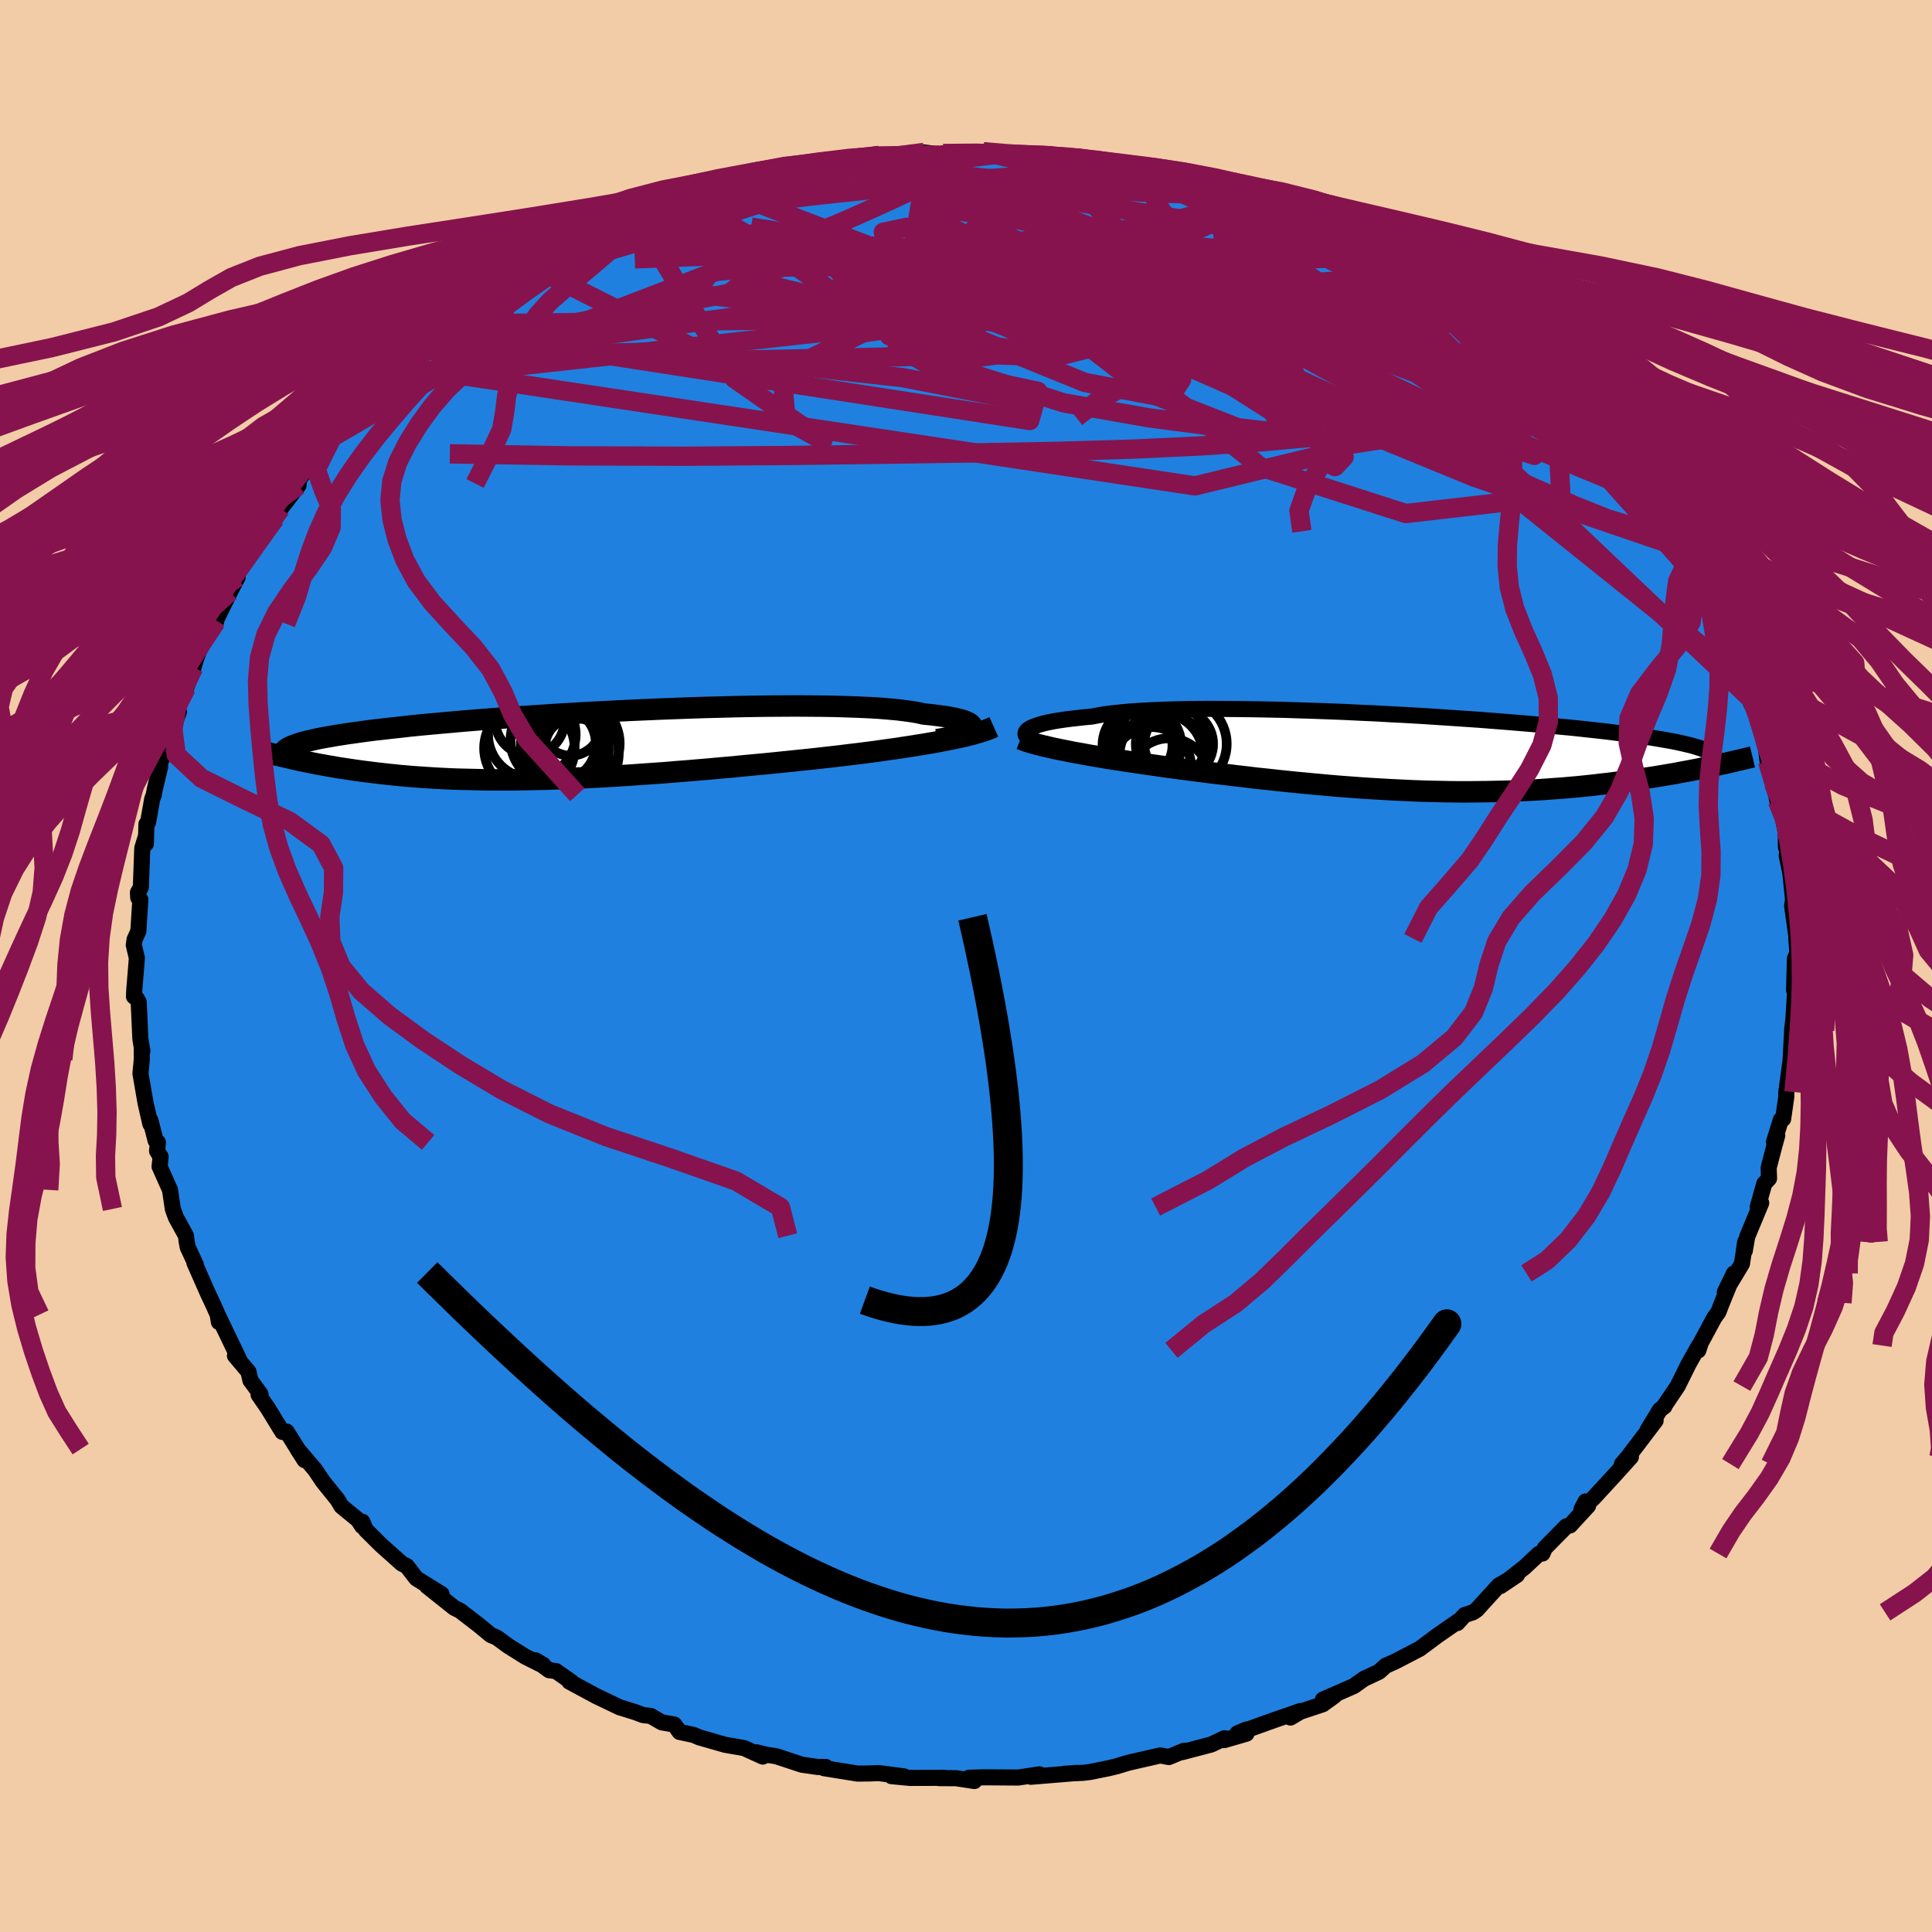 <svg xmlns="http://www.w3.org/2000/svg" width="500" height="500" viewBox="-100 -100 200 200"><defs><clipPath id="c"><path d="m40.9-1.73.06-.12.01-.12-.05-.12-.11-.12-.17-.11-.22-.11-.28-.11-.33-.1-.39-.1-.45-.1-.49-.09-.56-.08-.6-.08-.66-.08-.7-.07-.56-.13-.65-.11-.73-.1-.82-.1-.89-.08-.98-.08-1.05-.06-1.12-.05-1.18-.04-1.25-.04-1.3-.02-1.36-.01-1.4-.01-1.45.01-1.49.01-1.51.02-1.55.03-1.56.04-1.59.04-1.59.05-1.6.06-1.61.06-1.6.07-1.6.07-1.58.08-1.57.08-1.55.08-1.52.09-1.5.09-1.47.1-1.44.09-1.4.1-1.36.1-1.32.1-1.29.1-1.23.1-1.2.11-1.14.1-1.1.1-1.06.1-1 .1-.96.11-.92.1-.87.1-.82.09-.78.1-.74.1-.7.1-.66.09-.63.1-.59.09-.56.1-.52.09-.49.09-.45.09-.42.1-.39.09-.36.09-.33.09-.29.09-.28.09-.24.09-.22.09-.19.08.02 1.17.38.09.4.09.41.09.42.08.43.09.44.09.45.09.47.08.48.09.49.08.5.09.51.08.53.08.54.08.56.08.57.08.58.07.61.08.62.07.63.07.66.07.67.07.69.06.71.06.72.05.75.05.76.05.79.04.8.04.82.03.85.02.86.02.88.02.9.01h1.86l.95-.01.98-.02.99-.02 1.01-.02 1.02-.04 1.05-.04L.2 3.39l1.07-.05 1.09-.06 1.1-.06 1.12-.07 1.12-.07L6.84 3l1.15-.08 1.16-.08 1.16-.1 1.17-.09 1.18-.1 1.18-.1 1.19-.11 1.19-.1 1.18-.12 1.19-.11 1.18-.11 1.18-.12 1.17-.12 1.16-.12 1.16-.12.98-.11.98-.11.96-.11.96-.12.94-.11.93-.12.92-.12.9-.13.88-.12.86-.13.85-.13.82-.13.8-.13.77-.13.74-.14"/></clipPath><clipPath id="b"><path d="m-40.54-2.31.12-.12.17-.11.22-.12.26-.11.3-.11.36-.11.4-.11.45-.1.5-.1.54-.09.6-.09.63-.08.69-.08.72-.08.78-.07.62-.12.7-.12.78-.1.86-.09.94-.09 1.01-.07 1.09-.06 1.15-.05 1.21-.04 1.27-.03 1.32-.02 1.38-.01 1.42.01 1.46.01 1.5.02 1.53.03 1.55.03 1.57.05 1.59.05 1.6.06 1.6.06 1.61.08 1.6.07 1.59.09 1.58.08 1.56.09 1.54.1 1.52.1 1.48.1 1.46.1 1.42.11 1.39.11 1.35.11 1.3.11 1.26.11 1.22.12 1.17.11 1.12.11 1.07.12 1.02.11.98.11.93.12.87.11.83.11.79.11.74.11.69.11.66.11.61.11.58.1.54.11.5.11.46.11.43.1.39.11.35.11.32.1.29.11.25.11.23.11.19.1.16.11.13.11.11.1-.3 1.1-.49.1-.5.1-.51.11-.53.1-.53.1-.55.1-.57.11-.57.1-.59.1-.6.1-.61.1-.62.09-.64.1-.65.09-.66.1-.68.09-.69.09-.71.09-.73.08-.74.09-.76.08-.77.08-.79.07-.8.07-.82.06-.84.06-.85.06-.86.05-.88.04-.9.04-.91.03-.92.02-.93.02-.95.01-.96.01h-.97l-.99-.01-.99-.02-1.01-.02-1.01-.03-1.03-.04-1.03-.05-1.04-.05-1.05-.06-1.05-.06L-6 3.59l-1.06-.08-1.07-.08-1.07-.09-1.08-.1-1.07-.1-1.08-.1-1.08-.11-1.07-.11-1.07-.12-1.07-.11-1.07-.13-1.05-.12-1.06-.13-1.04-.12-1.04-.13-1.02-.13-1.01-.13-1-.13-.87-.12-.86-.12-.84-.12-.84-.12-.82-.12-.81-.12-.79-.12-.78-.12-.76-.12-.75-.13-.72-.12-.7-.13-.69-.12-.65-.12-.64-.13"/></clipPath><filter id="a"><feTurbulence baseFrequency=".05" numOctaves="3" result="noise" type="noise"/><feDisplacementMap in="SourceGraphic" in2="noise" scale="2"/></filter></defs><rect width="100%" height="100%" x="-100" y="-100" fill="#F2CCA6"/><path fill="#2080DF" stroke="#000" stroke-linejoin="round" stroke-width="1.667" d="m85.81-.78-.09 3.27.28.37-.15-.58-.27 4.4.11-1.54-.16 1.4-.18 3.36-.04.24-.39 2.91v.46l-.33 2.32-.23.08-.72 2.31.34-.67-.29 1.04-.6 2.3.04 1.11-.49.53-.68 2.42.36-.42-1.45 3.49-.25 1.46.04-.92-.33 2.26-1.78 2.95.95-1.95-1.24 3.04-.37.96-.42.58-1.41 2.62-.25.77.07-.5-1.08 1.92-1.13 2.28-1.41 2.09h.05l-.48.37-1.27 2.08.83-.97-2.91 3.83-.58.67.93-.73-1.67 1.85-2.19 2.38-1.25 1.17.42-.8.26.45-1.87 2.03-.39.1-2.22 2.25-.24.56-.37.03-1.5 1.4-2.48 1.94 1.71-1.15-1.89 1.09-2.3 2.53-.38.25-.84.27-.77.84.08-.19-2.2 1.53-1.77 1.32-2.56 1.33-.95.42-.57.51-.15.13-1.54.72-1.05.75-3.2 1.4 1.19-.39-1.2.87-2.34.78-1.01.6 1.04-.68-2.71.94-3.82 1.37.94-.39-.01.43-2.31.67.04-.2-1.37.65-3.05.8.25-.16-1.59.66-.88-.17-3.28.75-1.26.38-.84.2-1.87.38-.72.09-2 .1 1.43-.09-4.86.4.88-.25-2.19.33-2.73-.02h-.95l-1.42.04.56.34-1.9-.29-1.78-.01.62-.03-3.61.01-1.91-.18 1.29.02-2.62-.34-1.03.04-1.17.01-3.47-.56.19-.13-.82.01-1.65-.24-2.67-.88-1.01-.15-1-.25.63.44-1.93-.88-1.96-.34-2.69-.77-.58-.25-1.45-.31-.55-.77-1.29-.22-1.16-.67-.77-.08-.79-.3-1.67-.52-2.42-1.16-2.76-1.49.24.05-1.63-1.14-.7-.09-1.42-1.03.79.47-.3-.07-1.55-.78-1.74-1.09-1.2-.88-.62-.26-1.25-1.03-1.92-1.48-.63-.32-2.8-2.23 1.5.82-2.61-1.62-.99-1.28-.52-.26-2.17-1.94-1.56-1.55-.35-.84-.02.46-.42-.65-1.72-1.41-.41-.69-1.5-1.86-.85-1.27-.15-.16-1.64-1.94.73 1.14-1.85-2.95-.45.03-1.52-2.48-.94-1.36.2-.07-1.05-1.43-.2-.89-1.4-1.66.41.34-2.18-4.54.11.72-.13-.78-.51-1.13-.53-1.13-1.37-3.11.15.2-.84-1.8-.11-.6-.07-.59-1.04-1.89-.32-.88-.29-1.97-1.08-2.42.11-1.01-.37-.6.09-.89-.24-.18-.55-2.13v.39l-.49-2.15-.53-3.05.14-1.47-.01-1.03.07.16-.21-1.26-.17-3.79-.19-.36-.3-.23.03-.67.27-3.31-.32-1.35.08-.57.39-.86.21-3.27-.22-.2-.03-.54.3-.53.15-4.07.36-1.17.01.73.06-2.04.17-.19.42-2.38.17-.47.1-.55.56-2.35-.11-.02 1.22-3.78.49-.97.34-.92-.23-.38.94-2.12.05.04.75-2.11.28-.96.94-2.47 1.11-1.29-.34.17.34-.34 1.45-2.96.79-1.5-.24.22.73-1.96 1.82-2.5-1.06 1.95 1.56-3.13 1.06-.66-.62.17 1.21-1.21 1.84-2.39.04-.63-.39.43 2.66-3.11 1.18-1.67.01.22 1.37-1.64 1.89-1.64-.47.35 3.03-2.91-1.46 1.22 1.9-1.56-.53.64 1.75-1.97 1.96-1.55 1.63-1.6.67-.64 1.4-.65-.47.35 1.8-1.89.91-.41 2.42-1.46-.28.38 1.83-1.33 1.02-.81.63-.61-.21.62 1.74-1.39.66-.37 2.41-1.35.06.15 1.55-.68 2.18-.91-1.23.37 2.99-1.17.58-.28 2.52-1.02-.48-.03 3.49-1.05.23-.5.61-.01 1.38-.17.6-.44 2.49-.96 2.7-.44.41.18 1.3-.64 1.08-.1 1.14-.38 2.78-.43.82.13 1.86-.31 1.97-.49-2.06.39 3.11-.43.78.18 2.38-.14.42-.31 2.1.28-.13-.17 3.13.07 1.03-.25 1 .32 1.11-.02 1.26-.03 3.22.05-.34-.02.7.22-.54-.18 3.22.28 2.41.63 2.45.15-.65.27.85-.1 1.56.16 2.02.8 1.68.36 1.76.19 1.54.65-1.57-.56 1.29.64 2.12.61 1.48.19 1.91.98 2.09.75.44.03.28.05 1.86.91 1.35.67 1.75.66 2.73 1.67-1.69-.89 3.12 1.52.28.42 2.14.86 1.06.73.25.02.04.23 3.31 1.97 1.29 1.16-.19-.4 2.03 1.9-.7-.9 2.71 2.36 1.52.93-1.56-1.38 3.39 3.24.19-.28.28.39 2.25 2.27-.01-.07.56.71.91 1.04 1.9 1.34.64.97-.29-.01 2.15 2.29 1.69 1.98-.82-1.01 1.61 2.35 1.07 1.23.45.65.67 1.05 1.07.8.52 1.49.96 1.55L75-41.12l-.57-.32 1.05 1.01.41.99 1.09 1.48-1.16-1.43 1.19 2.12 1 2.1.92 1.85.25.42.61 1.96.61 1.23 1.04 2.24.07-.06-.28.26.85 1.62.56 1.63.13 1.09.21 1.75.61 2.25.4 1.83-.01-1.01.43 2.12.45 2.1.02 1.6.24-.04-.16.91.85 4.01-.52-2.64.33 3.21-.1.62.56 4-.13-.63.12 1.53-.26.54-.09 3.27" filter="url(#a)"/><path fill="#fff" d="m-40.54-2.31.12-.12.17-.11.22-.12.26-.11.3-.11.36-.11.4-.11.45-.1.5-.1.54-.09.6-.09.63-.08.69-.08.72-.08.78-.07.62-.12.7-.12.78-.1.86-.09.94-.09 1.01-.07 1.09-.06 1.15-.05 1.21-.04 1.27-.03 1.32-.02 1.38-.01 1.42.01 1.46.01 1.5.02 1.53.03 1.55.03 1.57.05 1.59.05 1.6.06 1.6.06 1.61.08 1.6.07 1.59.09 1.58.08 1.56.09 1.54.1 1.52.1 1.48.1 1.46.1 1.42.11 1.39.11 1.35.11 1.3.11 1.26.11 1.22.12 1.17.11 1.12.11 1.07.12 1.02.11.98.11.93.12.87.11.83.11.79.11.74.11.69.11.66.11.61.11.58.1.54.11.5.11.46.11.43.1.39.11.35.11.32.1.29.11.25.11.23.11.19.1.16.11.13.11.11.1-.3 1.1-.49.1-.5.1-.51.11-.53.1-.53.1-.55.1-.57.11-.57.1-.59.1-.6.1-.61.1-.62.09-.64.1-.65.09-.66.1-.68.09-.69.09-.71.09-.73.08-.74.09-.76.08-.77.08-.79.07-.8.07-.82.06-.84.06-.85.06-.86.05-.88.04-.9.04-.91.03-.92.02-.93.02-.95.01-.96.01h-.97l-.99-.01-.99-.02-1.01-.02-1.01-.03-1.03-.04-1.03-.05-1.04-.05-1.05-.06-1.05-.06L-6 3.59l-1.06-.08-1.07-.08-1.07-.09-1.08-.1-1.07-.1-1.08-.1-1.08-.11-1.07-.11-1.07-.12-1.07-.11-1.07-.13-1.05-.12-1.06-.13-1.04-.12-1.04-.13-1.02-.13-1.01-.13-1-.13-.87-.12-.86-.12-.84-.12-.84-.12-.82-.12-.81-.12-.79-.12-.78-.12-.76-.12-.75-.13-.72-.12-.7-.13-.69-.12-.65-.12-.64-.13" filter="url(#a)" transform="translate(46.82 -22.03)"/><path fill="#fff" d="m40.9-1.73.06-.12.01-.12-.05-.12-.11-.12-.17-.11-.22-.11-.28-.11-.33-.1-.39-.1-.45-.1-.49-.09-.56-.08-.6-.08-.66-.08-.7-.07-.56-.13-.65-.11-.73-.1-.82-.1-.89-.08-.98-.08-1.05-.06-1.12-.05-1.18-.04-1.25-.04-1.3-.02-1.36-.01-1.4-.01-1.45.01-1.49.01-1.51.02-1.55.03-1.56.04-1.59.04-1.59.05-1.6.06-1.61.06-1.6.07-1.6.07-1.58.08-1.57.08-1.55.08-1.52.09-1.5.09-1.47.1-1.44.09-1.4.1-1.36.1-1.32.1-1.29.1-1.23.1-1.2.11-1.14.1-1.1.1-1.06.1-1 .1-.96.11-.92.1-.87.1-.82.09-.78.1-.74.1-.7.1-.66.09-.63.1-.59.09-.56.1-.52.09-.49.09-.45.09-.42.1-.39.09-.36.09-.33.09-.29.09-.28.09-.24.09-.22.09-.19.08.02 1.17.38.09.4.09.41.09.42.08.43.09.44.09.45.09.47.08.48.09.49.08.5.09.51.08.53.08.54.08.56.08.57.08.58.07.61.08.62.07.63.07.66.07.67.07.69.06.71.06.72.05.75.05.76.05.79.04.8.04.82.03.85.02.86.02.88.02.9.01h1.86l.95-.01.98-.02.99-.02 1.01-.02 1.02-.04 1.05-.04L.2 3.39l1.07-.05 1.09-.06 1.1-.06 1.12-.07 1.12-.07L6.84 3l1.15-.08 1.16-.08 1.16-.1 1.17-.09 1.18-.1 1.18-.1 1.19-.11 1.19-.1 1.18-.12 1.19-.11 1.18-.11 1.18-.12 1.17-.12 1.16-.12 1.16-.12.98-.11.98-.11.96-.11.96-.12.94-.11.93-.12.92-.12.9-.13.88-.12.86-.13.85-.13.82-.13.8-.13.77-.13.74-.14" filter="url(#a)" transform="translate(-40.36 -22.85)"/><g fill="none" stroke="#000" transform="translate(46.82 -22.03)"><path stroke-linejoin="round" stroke-width="1.667" d="m-39.66-1.23-.23-.09-.21-.1-.18-.1-.14-.1-.12-.11-.08-.11-.04-.12v-.12l.04-.11.08-.12.12-.12.17-.11.22-.12.26-.11.3-.11.36-.11.4-.11.45-.1.5-.1.54-.09.6-.09.63-.08.69-.08.72-.08.78-.07.62-.12.7-.12.78-.1.86-.09.94-.09 1.01-.07 1.09-.06 1.15-.05 1.21-.04 1.27-.03 1.32-.02 1.38-.01 1.42.01 1.46.01 1.5.02 1.53.03 1.55.03 1.57.05 1.59.05 1.6.06 1.6.06 1.61.08 1.6.07 1.59.09 1.58.08 1.56.09 1.54.1 1.52.1 1.48.1 1.46.1 1.42.11 1.39.11 1.35.11 1.3.11 1.26.11 1.22.12 1.17.11 1.12.11 1.07.12 1.02.11.98.11.93.12.87.11.83.11.79.11.74.11.69.11.66.11.61.11.58.1.54.11.5.11.46.11.43.1.39.11.35.11.32.1.29.11.25.11.23.11.19.1.16.11.13.11.11.1.08.11.05.11.03.11.01.11-.02.11-.04.11-.06.11-.08.11-.1.11-.11.11" filter="url(#a)"/><path stroke-linejoin="round" stroke-width="2.222" d="m-41.17-1.47.3.12.34.12.38.12.42.12.45.12.49.12.52.12.56.13.58.12.6.12.64.13.65.12.69.12.7.13.72.12.75.13.76.12.78.12.79.12.81.12.82.12.84.12.84.12.86.12.87.12 1 .13 1.01.13 1.02.13 1.04.13 1.04.12 1.06.13 1.05.12 1.07.13 1.07.11 1.07.12 1.07.11 1.08.11 1.08.1 1.07.1 1.08.1 1.07.09 1.07.08 1.06.08 1.06.07 1.05.06 1.05.06 1.04.05 1.03.05 1.03.04 1.01.03 1.01.02.99.02.99.01h.97l.96-.01.95-.01.93-.02.92-.02.91-.03.9-.04.88-.04.86-.05.85-.06.84-.06.82-.06.8-.07.79-.07.77-.08.76-.08.74-.09.73-.08.71-.09.69-.09.68-.09.66-.1.65-.09.64-.1.62-.09.61-.1.6-.1.59-.1.57-.1.57-.11.55-.1.53-.1.53-.1.51-.11.5-.1.49-.1.48-.1.46-.1.46-.1.44-.1.43-.1.42-.1.4-.09.4-.1.39-.09.38-.09" filter="url(#a)"/><circle cx="-25.806" cy="2.65" r="4.192" clip-path="url(#b)" filter="url(#a)"/><circle cx="-26.546" cy="-1.18" r="4.536" clip-path="url(#b)" filter="url(#a)"/><circle cx="-24.536" cy="-.965" r="4.704" clip-path="url(#b)" filter="url(#a)"/><circle cx="-28.846" cy="-.795" r="3.4" clip-path="url(#b)" filter="url(#a)"/><circle cx="-28.291" cy="-.75" r="3.656" clip-path="url(#b)" filter="url(#a)"/><circle cx="-26.641" cy=".22" r="4.362" clip-path="url(#b)" filter="url(#a)"/><circle cx="-24.806" cy="-.96" r="3.564" clip-path="url(#b)" filter="url(#a)"/><circle cx="-27.611" cy="1.38" r="4.086" clip-path="url(#b)" filter="url(#a)"/><circle cx="-26.466" cy=".26" r="4.468" clip-path="url(#b)" filter="url(#a)"/><circle cx="-28.616" cy="-.83" r="4.072" clip-path="url(#b)" filter="url(#a)"/></g><g fill="none" stroke="#000" transform="translate(-40.36 -22.85)"><path stroke-linejoin="round" stroke-width="2.222" d="m37.37-.58.57-.1.53-.1.48-.11.43-.12.39-.12.33-.11.28-.13.23-.12.17-.12.12-.12.06-.12.01-.12-.05-.12-.11-.12-.17-.11-.22-.11-.28-.11-.33-.1-.39-.1-.45-.1-.49-.09-.56-.08-.6-.08-.66-.08-.7-.07-.56-.13-.65-.11-.73-.1-.82-.1-.89-.08-.98-.08-1.05-.06-1.12-.05-1.18-.04-1.25-.04-1.3-.02-1.36-.01-1.4-.01-1.45.01-1.49.01-1.51.02-1.55.03-1.56.04-1.59.04-1.59.05-1.6.06-1.61.06-1.6.07-1.6.07-1.58.08-1.57.08-1.55.08-1.52.09-1.5.09-1.47.1-1.44.09-1.4.1-1.36.1-1.32.1-1.29.1-1.23.1-1.2.11-1.14.1-1.1.1-1.06.1-1 .1-.96.11-.92.1-.87.1-.82.09-.78.1-.74.1-.7.1-.66.09-.63.1-.59.09-.56.1-.52.09-.49.09-.45.09-.42.1-.39.09-.36.09-.33.09-.29.09-.28.09-.24.09-.22.09-.19.08-.17.09-.14.09-.13.09-.1.09-.08.09-.07.09-.04.09-.03.08-.01.09.01.09" filter="url(#a)"/><path stroke-linejoin="round" stroke-width="2.222" d="m43.24-1.9-.36.16-.41.16-.45.15-.5.15-.54.15-.58.15-.61.14-.66.14-.68.14-.72.14-.74.14-.77.13-.8.13-.82.13-.85.13-.86.13-.88.12-.9.13-.92.12-.93.12-.94.11-.96.12-.96.11-.98.11-.98.11-1.16.12-1.16.12-1.17.12-1.18.12-1.18.11-1.19.11-1.18.12-1.19.1-1.19.11-1.18.1-1.18.1-1.17.09-1.16.1-1.16.08L6.84 3l-1.14.08-1.12.07-1.12.07-1.1.06-1.09.06-1.07.05-1.06.04-1.05.04-1.02.04-1.01.02-.99.02-.98.02-.95.01h-1.86l-.9-.01-.88-.02-.86-.02-.85-.02-.82-.03-.8-.04-.79-.04-.76-.05-.75-.05-.72-.05-.71-.06-.69-.06-.67-.07-.66-.07-.63-.07-.62-.07-.61-.08-.58-.07-.57-.08-.56-.08-.54-.08-.53-.08-.51-.08-.5-.09-.49-.08-.48-.09-.47-.08-.45-.09-.44-.09-.43-.09-.42-.08-.41-.09-.4-.09-.38-.09-.38-.09-.36-.08-.36-.09-.34-.08-.34-.09-.32-.08-.32-.09-.31-.08-.29-.08-.29-.08" filter="url(#a)"/><circle cx="-.153" cy=".221" r="3.082" clip-path="url(#c)" filter="url(#a)"/><circle cx="-4.838" cy=".301" r="4.686" clip-path="url(#c)" filter="url(#a)"/><circle cx="-4.583" cy="-1.119" r="4.536" clip-path="url(#c)" filter="url(#a)"/><circle cx="-.543" cy=".536" r="3.92" clip-path="url(#c)" filter="url(#a)"/><circle cx="-4.788" cy="-2.559" r="3.58" clip-path="url(#c)" filter="url(#a)"/><circle cx="-2.248" cy="-.529" r="4.548" clip-path="url(#c)" filter="url(#a)"/><circle cx="-.228" cy="-.189" r="4.736" clip-path="url(#c)" filter="url(#a)"/><circle cx="-1.838" cy="-.149" r="3.888" clip-path="url(#c)" filter="url(#a)"/><circle cx="-.588" cy="-2.074" r="3.154" clip-path="url(#c)" filter="url(#a)"/><circle cx="-.268" cy=".856" r="4.678" clip-path="url(#c)" filter="url(#a)"/></g><g fill="none" stroke="#86134D" stroke-linejoin="round" stroke-width="2"><path d="m57.96-62.47.53.8.25.9-.31.75-.82.69-1.31.68-1.82.68-2.37.68-2.97.67-3.59.65-4.25.62-4.95.57-5.65.51-6.34.43-7.04.33-7.74.23-8.47.16-9.25.14-10.09.13-10.93.08-11.76-.04-12.51-.21M21.74-81.4l1.32.24.55.18.2.16.14.18.08.22-.15.22-.56.16-1.14.08-1.82-.04-2.51-.14-3.2-.22-3.85-.31-4.49-.42-5.21-.56-6.24-.7m-26.21 4.08.7-.31 1.53-.49 1.61-.43 1.7-.37 1.91-.37 2.13-.38 2.29-.39 2.35-.37 2.34-.35 2.27-.32 2.21-.29 2.13-.26 2.03-.25 1.86-.23 1.65-.2 1.42-.19 1.2-.16 1.05-.13.9-.1.67-.08.3-.05-.12-.04-.42-.07m43.32 12.78.3.19.64.57.64.7.3.6-.12.46-.54.33-.93.24-1.35.14-1.78.05-2.26-.05-2.76-.14-3.28-.26-3.84-.36-4.45-.48-5.07-.6-5.69-.73-6.27-.87-6.83-1.03-7.46-1.19-8.2-1.31-8.98-1.43" filter="url(#a)"/><path d="m71.02-47.29.57.81-.14.73-.86.38-1.66-.16-2.51-.76-3.4-1.36-4.31-1.89-5.24-2.39-6.19-2.87-7.16-3.32-8.18-3.78-9.21-4.34-10.18-5.03L1.5-77.05m62.99 21.23.42.64.91 1.1.77.93.49.68.24.44v.21l-.29-.07-.6-.39-.95-.71-1.33-1.07-1.77-1.49-2.31-2.02-2.95-2.68-3.57-3.34-3.93-3.8" filter="url(#a)"/><path d="m23.5-81.21.62.32.2.18.42.3.57.38.49.43.2.44-.18.42-.6.41-1 .4-1.38.42-1.78.43-2.22.45-2.71.45-3.25.44-3.81.41-4.38.38-4.94.35-5.53.3-6.14.26-6.78.24-7.44.28-8.15.32m2.46-5.1 2.45-.79 1.74-.5 1.76-.4 2.03-.41 2.34-.47 2.57-.49 2.65-.48 2.59-.43 2.44-.37 2.22-.34 2-.29 1.76-.26 1.41-.21.91-.16.35-.08m52.99 15.64 1.27 1.11.92.71.86.65.68.54.44.41.2.26-.09.1-.42-.09-.8-.34-1.26-.62-1.72-.93-2.19-1.23-2.64-1.53-3.15-1.86-3.77-2.24-4.64-2.76" filter="url(#a)"/><path d="m-7.14-83.77 1.69-.13 1.12-.04.93.04.79.1.62.17.4.24.13.31-.15.38-.48.47-.83.55-1.2.65-1.58.78-1.93.9-2.29 1.04-2.66 1.18-3.1 1.3-3.61 1.43-4.18 1.59-4.76 1.8-5.38 2.06-5.99 2.3-6.55 2.43-7.07 2.41" filter="url(#a)"/><path d="m-38.39-75.26 1.42-.56 1.36-.41 1.8-.48 2.15-.5 2.36-.51 2.49-.47 2.59-.44 2.66-.39 2.74-.35 2.83-.34 2.92-.32 2.97-.31 2.95-.31 2.9-.28 2.8-.27 2.73-.23 2.66-.19 2.56-.17 2.36-.16 2.01-.17 1.58-.19 1.17-.22.96-.15" filter="url(#a)"/><path d="m-20.33-81.87.68-.06 1.01-.25 1.19-.27 1.28-.24 1.22-.19 1.06-.14.82-.08.56-.01.34.05.14.12-.07.19-.3.27-.57.36-.88.44-1.21.52-1.56.61-1.95.7-2.37.8-2.81.91-3.31 1.03-3.81 1.2-4.34 1.34-4.74 1.38" filter="url(#a)"/><path d="m-19.92-81.69 1.37-.41 1.79-.16 2.25-.04 2.58.08 2.75.19 2.86.27 2.93.36 3.05.44 3.2.49 3.35.53 3.46.56 3.52.58 3.51.57 3.47.57 3.4.55 3.32.57 3.19.57 2.99.55 2.69.46 2.21.27m6.65 2.64.54.46.01.36-.27.45-.69.51-1.32.41-2.07.28-2.83.13h-3.61l-4.42-.09-5.28-.2-6.21-.3-7.16-.42L3.18-71l-9.09-.69-10.09-.85-11.25-.98" filter="url(#a)"/><path d="m23.47-81.12 1.33.59 1.24.55.91.58.47.57-.04.57-.56.58-1.01.6-1.43.67-1.86.73-2.32.78-2.85.8-3.44.83-4.06.86-4.7.88-5.36.92-6.02.95-6.68.97-7.33 1-8.01 1.08-8.83 1.23-9.9 1.5" filter="url(#a)"/><path d="m34.94-76.96 1.32.67 1.09.66.59.57.11.45-.3.39-.7.34-1.16.26-1.69.21-2.23.15-2.78.12-3.36.07h-3.95l-4.58-.1-5.27-.2-6.01-.29-6.78-.35-7.6-.43-8.49-.49-9.53-.5" filter="url(#a)"/><path d="m8.74-83.77 20.47 22.42-7.38-2.49-5.71-5.83-3.1-3.97-1.27-1.52.87.23 3.6 1.37 6.08 2.21 7.26 2.93L36.23-65l4.93 3.59 3.2 3.33 2.27 2.6 2.04 1.31 1.69-.45.51-2.25-1.6-3.59-4.35-4.23-7.43-4.02-11.16-2.03-21.3 2.96-64.37 7.09" filter="url(#a)"/><path d="m42.2-73.33-33.67.06-2.29.76-7.99 1.2-10.78 1.07-5.48.84 2.34.56 7.14.07 7.23-.45 4.64-.45 2.77.42 3.48 1.8 5.67 2.68 6.49 2.14 4.03.29-.55-1.58-3.82-1.94-3.65-.73-2.14.22-6.11-1.22-43.38-9.66" filter="url(#a)"/><path d="m52.41-66.44-23.88-1.27-1.69 1.75-1.98-1.71-2.5-2.44-3.43-2.44-4.19-2.44-3.94-2.13-3.23-1.36-3.03-.44-3.43.33-3.31.83-1.34 1.21 2.8 1.74 7.94 2.58 11.83 3.54 12.15 3.92 7.75 2.78-.22-.21-7.99-3.41-11.22-3.25-14.79 1.68-57.17.72" filter="url(#a)"/><path d="m-31.35-78.27 61.64 17.93 14.04 2.92-.31 1.57-6.27 1.24-9.64-1.12-9.16-3.59-5.73-4.41-1.92-3.54.93-1.79 3.2.11 5.36 1.67 6.5 2.39 5.16 1.61 1.18-.78-3.03-3.66-3.94-4.97-.06-3.34 6.48.18 9.12 2.52" filter="url(#a)"/><path d="m42.2-73.33-9.87.16-12.18 3.15-7.36.95 1.81.43 4.87 1.15 1.08 1.41-4.05.59-5.27-.68-1.36-1.28 4.53-.68 7.22.45 2.92.74-7.62-.68-17.75-3.43-18.74-4.89-20.37 1.36" filter="url(#a)"/><path d="m58.24-62.08 3.66 8.65-8.34-.18-10.69-5.05-8.06-4.44-4.3-1.59-.91 1.07.44 2.09-1.13 1.09-4.17-1.33-5.87-4.01-4.56-5.51-.61-4.35 6.03.84 19.16 11.79 41.51 33.3" filter="url(#a)"/><path d="M81.44-27.47 50.15-57.2 24.17-69.72 6.55-72.8l-8.37.27-2.73.78-1.82.51-2.75.2-2.63-.16-1.35-.64-.39-1.14-.37-1.4-.16-1.08 1.67.11 4.6 2.22 5.04 4.67-2.65 5.36-20.25.42-18.99-9.56" filter="url(#a)"/><path d="m-56.16-63.57 35.91-6.89 19.43 4.72 13.09 5.32 8.76 1.66 1.29-1.95-4.84-3.42-5.19-2.47-.16-.05 6.19 2.56 9.51 4.18 8.02 4.26 3.29 2.96-.94.99-1.47-.73 1.97-1.4 5.87-.91 5.21-.35-1.59-1.68-5.52-3.49L69.9-48.99" filter="url(#a)"/><path d="M75.48-40.43 62.65-54.8l-6.9-5.7-7.7-2.35-12.56-1.51-14.07-.8-9.43-.14-2.34-.08 1.23-.6-1.59-.97-8.05-.28-11.89 1.69-8.4 4.06.42 4.98 3.81 2.09-9.16-6.4-9.89-16.44" filter="url(#a)"/><path d="m34.94-76.96-1.98 3.59 14.39 10.69 9.53 7.4 1.95 2.42-2.14-.7-2.76-1.84-2.27-2.03-2.4-2.13-3.56-2.41-5.32-2.85-7.08-3.31-8.3-3.6-8.64-3.51-7.95-2.94-6.27-1.98-3.81-.94-.91-.07 1.75.47 3.18.7 2.59.76L6.47-78l8.6 4.22 45.41 13.9" filter="url(#a)"/><path d="M8.74-83.77-4.44-71.21l24.9 7.45 19.12 5.8 4.51 3.12-5.93.37-9.65-1.03-9.53-1.24-8.88-1.56-8.79-2.79-8.48-4.29-7.35-4.9-5.83-4.06-4.13-2.45-.71-1.54 6.78-2.46 13.65-3.12" filter="url(#a)"/><path d="m68.83-50.22-14.86-8.39-23.82-8.92-15.91-5.33-4.82-1.91 2.42.54 3.56 1.46-.4.82-5.73-.55-8.15-1.43-5.61-1.02.55.65 7.06 2.87 11.61 4.88 15.39 6.71 22.45 9.22 21 7.17" filter="url(#a)"/><path d="m1.79-84.29 8.47 1.98 6.7 1.59-2.05.55-7.19.48L.45-79l-4.22.71-.59.69 1.72.77 1.96.98.56 1.33-1.02 1.75-1 2.19 1.51 2.47 5.77 2.37 9.63 1.75 10.66.73 7.74-.42 1.5-1.31-5.96-1.75-11.92-1.97-13.47-2.56-8.68-3.81.76-4.54 18.43-3.42" filter="url(#a)"/><path d="m-25.52-80.47 43.42 16.6-3.83-4.47-6.57-4.45-2.28-.97.86 1.58 1.35 2.16-.71 1.01L3-69.8l-5.45-2.09-4.61-2.36-1.5-1.71 2.42-.51 5.59 1.09 7.09 3.13 7.13 5.5 7.2 7.44 9.64 7.65 15.02 4.82 16.05-1.85-.54-10.48" filter="url(#a)"/><path d="m45.93-71.3-60.9 3.26-13.23-1.58 1.83-2.24 3.64-.32 1.71 1.24-.76 1.41-1.85.49-.68-.73 1.69-1.4 3.66-1.17 5.22-.12 8.1 1.4 13.33 3.45 17.74 6.22 12.8 8.15L23.7-49.7l-81.82-12.32" filter="url(#a)"/><path d="m39.08-74.85-7.31-.19 3.21 2.6-1.82.85-3.46 1.49-2.22 2.88-1.43 3.15-2.02 1.95-3.54.03-5.65-1.64-7.71-2.22-8.33-1.36-5.82.59-.09 2.62 6.1 3.51 7.61 2.48.41-.15-13.53-2.64-24.08-2.69-20.66.46-14.35 8.4" filter="url(#a)"/><path d="m42.48-72.91-28.44-2.34-1.97 6.53 1.72 4.53-4.39 1.1-6.38-.17-3.73.05-.87.36.33.19 1.17-.17 2.94-.39 4.94-.48 5.05-.83 2.06-1.75-2.96-3-7.06-3.9-7.11-3.62-1.51-1.8 9.43 1.4 23.6 5.59 31.18 11.73" filter="url(#a)"/><path d="m68.04-51.56-13.29-7.28-24.98-8.74-19.21-4.72-6.89-.42 2.1 2.24 4.46 3.03 1.88 2.43-2.33 1.16-5.48-.09-6.23-.73-4.55-.57-1.45.02 1.55.41 3.19.12 3.05-.65 1.56-1.15-.21-.66-1.23.82-.99 2.24.43 2.32 2.75 1.16 5.27 1.13-.84 3.02-60.46-9.34" filter="url(#a)"/><path d="m-2.37-84.11 3.41-.03 2.65.09 2.14.16 1.95.23 1.99.31 2.05.4 2.1.47 2.15.54 2.2.61 2.19.69 2.1.76 1.96.85 1.81.92 1.65 1 1.43 1.08 1.12 1.16.7 1.24.25 1.31-.1 1.38-.21 1.43-.04 1.45.29 1.46.64 1.47.84 1.5.86 1.59.7 1.67.18 1.68-.88 1.57-2.3 1.29m-33.7-28.11-2.52.03-2.53.1-2.64.24-2.78.36-2.88.45-2.91.55-2.86.62-2.78.7-2.68.77-2.63.83-2.66.9-2.74.97-2.8 1.05-2.81 1.1-2.75 1.15-2.63 1.17-2.49 1.21-2.39 1.24-2.4 1.29-2.54 1.36-2.75 1.44-2.94 1.58-3.11 1.97-3.54 2.81" filter="url(#a)"/><path d="m-4.34-84.22-2.82.36-2.59.27-2.63.29-2.85.39-3.03.48-3.19.59-3.42.67-3.7.76-3.94.83-4 .9-3.79.94-3.36.97-2.87.97-2.52.98-2.49 1.01-2.76 1.05-3.16 1.11-3.52 1.19-3.73 1.29-3.94 1.4-4.45 1.54-5.37 1.79-5.83 2.42" filter="url(#a)"/><path d="m-4.76-83.91-4.12.05-3.28.26-3.21.39-3.33.48-3.46.58-3.48.65-3.38.74-3.18.8-2.94.87-2.7.94-2.53 1.01-2.48 1.07-2.61 1.13-2.91 1.18-3.29 1.23-3.65 1.28-3.92 1.33-4.05 1.41-4.09 1.48-4.09 1.57-4.08 1.64-4.06 1.71-4.02 1.77-3.94 1.81-3.88 1.86-3.92 1.9-4.07 1.95-4.34 1.99-4.61 2-4.79 2.02-4.91 2.03-5.04 2.1-5.21 2.2-5.19 2.28-4.57 2.3-3.11 2.3-1.36 2.71" filter="url(#a)"/><path d="m-7.14-83.77-2.68.21-2.17.25-2.49.39-2.84.5-3.11.61-3.34.69-3.55.78-3.69.85-3.69.91-3.57.95-3.36.98-3.2.99-3.19 1-3.41 1.04-3.77 1.1-4.11 1.16-4.27 1.25-4.21 1.35-4.01 1.45-3.8 1.55-3.68 1.62-3.67 1.66-3.83 1.67-4.41 1.75-5.42 1.93-5.93 2.16-3.65 1.91" filter="url(#a)"/><path d="m-11.03-83.52-.98.18-2.33.38-2.96.52-3.24.63-3.24.71-3.06.78-2.81.87-2.64.92-2.54.96-2.57.98-2.65 1-2.77 1.01-2.89 1.06-2.96 1.11-2.96 1.18-2.9 1.27-2.85 1.37-2.82 1.47-2.83 1.55-2.88 1.62-2.91 1.68-2.95 1.75-3.05 1.83-3.3 1.96-3.68 2.09-4.06 2.22-4.21 2.28-3.87 2.19-2.64 1.63" filter="url(#a)"/><path d="m-8.97-83.91-3.75.62-3.76.52-4.19.57-4.12.66-3.36.75-2.52.8-2.1.87-2.21.94-2.71 1.01-3.32 1.08-3.82 1.13-4.14 1.18-4.3 1.22-4.36 1.26-4.48 1.32-4.64 1.39-4.87 1.48-5.03 1.56-5.1 1.64-5.01 1.71-4.84 1.76-4.7 1.8-4.75 1.84-5.04 1.89-5.46 1.96-5.74 2-5.58 2-4.9 1.96-4.15 1.92-4.43 2.02-6.04 2.28-3.91 2.03" filter="url(#a)"/><path d="m-8.97-83.91-3.7.62-3.45.5-3.76.56-4.02.65-3.81.73-3.27.78-2.73.85-2.48.91-2.55.99-2.84 1.05-3.14 1.12-3.31 1.15-3.31 1.19-3.23 1.21-3.27 1.26-3.52 1.31-3.97 1.4-4.45 1.5-4.64 1.64-4.4 1.8-3.83 1.9L-86.1-59l-3.91 1.56" filter="url(#a)"/><path d="m-8.97-83.91-5.35.62-4.47.52-3.03.57-2.73.66-3.11.74-3.58.8-3.83.86-3.89.94-3.9 1.01-4.01 1.07-4.16 1.13-4.24 1.17-4.15 1.21-3.93 1.26-3.65 1.31-3.5 1.38-3.59 1.46-4 1.56-4.69 1.64-5.53 1.7-6.3 1.76-6.75 1.79-6.73 1.82-6.11 1.88-4.96 1.97-3.55 2.06-2.58 2.03-2.89 1.87-4.52 1.5-5.49 1.14M84.86-13.89l1.13 2.33 3.14 2.72 3.28 2.62 1.92 2.48 1.1 2.37L97.02.98l2.83 2.41 3.92 2.53 4.4 2.61 4.29 2.64 3.73 2.59 2.86 2.52 1.87 2.45.99 2.41.61 2.4.95 2.4 1.86 2.41 2.86 2.39 3.28 2.37 2.73 2.33 1.38 2.29-.14 2.26-1.12 2.22-1.36 2.17-1.27 2.13-1.39 2.15-1.44 2.27-.55 2.46.25 2.84" filter="url(#a)"/><path d="m-12.8-83.11-3.33.36-2.69.53-2.81.66-3.02.76-3.2.81-3.37.86-3.6.94-3.9 1.01-4.25 1.08-4.56 1.14-4.73 1.18-4.68 1.21-4.44 1.26-4.12 1.32-3.84 1.38-3.69 1.47-3.64 1.56-3.66 1.64-3.75 1.71-3.99 1.76-4.45 1.79-5.17 1.83-5.96 1.89-6.48 1.96-6.37 2.02-5.47 2.01-4.15 1.91-3 1.83-2.57 2.03-4.84 3.18" filter="url(#a)"/><path d="m-16.4-82.81-2.68.53-2.99.7-2.8.78-2.58.83-2.54.88-2.65.94-2.81 1.03-2.93 1.09-3.01 1.15-3.03 1.19-2.99 1.23-2.89 1.27-2.76 1.34-2.62 1.41-2.5 1.49-2.37 1.57-2.28 1.66-2.2 1.71-2.13 1.77-2.13 1.82-2.18 1.86-2.26 1.9-2.37 1.95-2.5 1.98-2.64 2.01-2.74 2.01-2.77 2.05-2.68 2.1-2.42 2.19-2.08 2.26-1.88 2.3-2.12 2.32-2.76 2.37-3.4 2.3" filter="url(#a)"/><path d="m-16.4-82.81-2.17.53-2.58.69-2.64.79-2.48.82-2.34.87-2.26.94-2.23 1.02-2.2 1.09-2.14 1.14-2.09 1.19-2.03 1.22-1.96 1.26-1.92 1.33-1.89 1.39-1.86 1.48-1.83 1.57-1.78 1.64-1.72 1.72-1.67 1.76-1.63 1.8-1.6 1.85-1.56 1.89-1.51 1.96-1.4 1.99-1.25 1.99-1.07 1.98-.89 1.97-.77 2.06-.73 2.26-.73 2.44-1.09 2.73" filter="url(#a)"/><path d="m-16.4-82.81-3.24.53-3.87.7-3.35.78-2.77.82-2.7.88-3.05.94-3.45 1.02-3.66 1.09-3.64 1.14-3.45 1.19-3.18 1.23-2.92 1.27-2.74 1.32-2.71 1.4-2.84 1.49-3.11 1.56-3.45 1.65-3.82 1.72-4.13 1.76-4.4 1.81-4.54 1.85-4.53 1.9-4.3 1.95-3.84 1.99-3.19 1.99-2.5 2-2.01 2-2.05 2.08-2.97 2.21-4.69 2.31-5.94 2.21-3.87 1.7" filter="url(#a)"/><path d="m-16.4-82.81-3.38.52-3.72.68-3.14.77-2.49.81-2.1.84-2.03.92-2.16 1-2.38 1.06-2.62 1.13-2.83 1.16-3.03 1.19-3.24 1.22-3.46 1.26-3.71 1.32-3.9 1.41-3.97 1.51-3.87 1.64-3.71 1.77-3.52 1.83-3.25 1.75-2.82 1.53-2.31 1.34" filter="url(#a)"/><path d="m-17.54-82.43-2.96.63-3.71.69-3.3.79-2.76.89-2.49.96-2.49.99-2.56.99-2.65 1-2.74 1.01-2.87 1.06-3.07 1.12-3.37 1.2-3.75 1.29-4.21 1.38-4.65 1.48-4.99 1.57-5.07 1.64-4.83 1.7-4.37 1.78-3.92 1.87-3.75 1.98-4.05 2.09-4.62 2.17-5.11 2.24-5.05 2.22-4.32 2.17-3.14 2.02-2.05 1.74-2.57 1.52" filter="url(#a)"/><path d="m-17.54-82.43-5.02.63-4.67.67-4.1.79-3.38.88-2.85.95-2.57.98-2.46.99-2.46.98-2.59 1-2.8 1.03-2.97 1.09-3.04 1.17-2.93 1.26-2.7 1.36-2.5 1.46-2.44 1.55-2.62 1.62-3.06 1.66-3.7 1.7-4.51 1.77-5.42 1.93-6.16 2.1-6.18 2.18-5.61 2.3" filter="url(#a)"/><path d="m-17.54-82.43-4.15.63-3.25.67-3.81.79-4.73.88-5.52.95-6.04.98-6.34.99-6.37.98-6.03 1-5.24 1.03-4.08 1.09-2.95 1.17-2.22 1.26-2.24 1.36-3.09 1.46-4.61 1.55-6.41 1.62-7.94 1.66-8.57 1.7-7.88 1.77-6.21 1.93-4.96 2.1-6.18 2.18-9.82 2.3" filter="url(#a)"/><path d="m-18.62-82.33-3.34.68-2.99.83-3.02.81-3.09.85-3.02.91-2.96 1.01-3.07 1.07-3.37 1.14-3.67 1.16-3.86 1.2-4.02 1.22-4.3 1.26-4.78 1.34-5.38 1.42-5.86 1.52-5.94 1.65-5.55 1.74-4.83 1.78-3.88 1.72-2.82 1.55-2.13 1.4-4.15 1.34" filter="url(#a)"/><path d="m-18.62-82.33-2.46.68-2.68.83-2.28.82-2.09.85-2.08.92-2.01 1-1.85 1.08-1.62 1.14-1.44 1.17-1.39 1.19-1.47 1.23-1.56 1.28-1.52 1.34-1.31 1.44-.99 1.53-.72 1.64-.57 1.73-.51 1.76-.39 1.73-.2 1.67-.3 1.73-1.02 2.17-1.74 3.45" filter="url(#a)"/><path d="m-18.62-82.33-2.55.69-2.85.83-2.54.83-2.37.86-2.37.94-2.44 1.01-2.47 1.1-2.46 1.14-2.4 1.18-2.31 1.22-2.22 1.26-2.15 1.31-2.12 1.38-2.12 1.47-2.12 1.56-2.12 1.65-2.12 1.71-2.08 1.76-2.02 1.79-1.97 1.82-1.91 1.89-1.87 1.96-1.8 2.02-1.69 2-1.52 1.91-1.33 1.82-1.32 2.02-1.94 3.18" filter="url(#a)"/><path d="m-20.33-81.87-3.95 1.09-2.91.84-2.86.85-3.18.94-3.54 1.03-3.7 1.11-3.54 1.16-3.16 1.2-2.75 1.23-2.44 1.28-2.32 1.33-2.38 1.41-2.6 1.5-2.91 1.58-3.27 1.66-3.6 1.73-3.82 1.77-3.91 1.82-3.83 1.86-3.6 1.9-3.31 1.95-3.02 1.99-2.87 2-2.91 2.02-3.15 2.06-3.49 2.1-3.71 2.19-3.59 2.25-3.05 2.3-2.31 2.32-1.9 2.35-2.74 2.37-5.87 2.36" filter="url(#a)"/><path d="m-20.33-81.87-3.95 1.09-2.95.84-2.91.86-3.15.94-3.43 1.04-3.6 1.11-3.64 1.17-3.66 1.2-3.82 1.24-4.23 1.28-4.82 1.35-5.43 1.42-5.84 1.5-5.91 1.59-5.62 1.67-5.12 1.73-4.58 1.78-4.19 1.82-4.05 1.87-4.18 1.92-4.5 1.95-4.92 1.99-5.27 2.01-5.45 2.04-5.39 2.08-5.12 2.13-4.74 2.19-4.31 2.24-3.82 2.29-3.17 2.33-2.35 2.34-1.65 2.37-1.72 2.43-3.25 2.56-6.52 2.8-11.55 2.97" filter="url(#a)"/><path d="m-26.12-80.03-2.55.61-3.26 1-3.35 1.06-3 1.02-2.6.99-2.39 1.02-2.44 1.06-2.63 1.15-2.85 1.23-3.01 1.33-3.08 1.43-3.15 1.53-3.34 1.6-3.69 1.69-4.17 1.76-4.63 1.85-4.91 1.93-4.9 2.01-4.61 2.09-4.1 2.14-3.55 2.17-3.11 2.18-2.87 2.19-2.88 2.19-3 2.2-3.11 2.24-2.99 2.3-2.61 2.35-2.1 2.42-1.79 2.46-1.99 2.5-2.72 2.51-3.54 2.47-3.85 2.35-3.47 2.13-3.15 1.89-3.88 1.6m229.8-2.61 3.08 2.68 3.3 2.04 1.55 2.22.19 2.5-.32 2.68.02 2.74 1.12 2.7 2.71 2.62 4.35 2.55 5.61 2.49 6.16 2.47 5.98 2.44 5.27 2.41 4.3 2.39 3.23 2.39 2.03 2.41.69 2.43-.59 2.42-1.24 2.39-.89 2.39.13 2.41.92 2.26-.32 1.25" filter="url(#a)"/><path d="m-28.34-79.35-3.65 1.09-3.69 1.11-3.25 1.16-2.88 1.19-2.62 1.21-2.47 1.23-2.38 1.26-2.43 1.31-2.66 1.41-2.97 1.49-3.26 1.59-3.41 1.67-3.36 1.73-3.16 1.78-2.95 1.81-2.78 1.85-2.73 1.9-2.77 1.95-2.85 1.98-2.92 2-2.97 2-3.02 2.04-3.07 2.09-3.04 2.18-2.87 2.26-2.55 2.29-2.22 2.3-2.15 2.36-3.35 2.29" filter="url(#a)"/><path d="m-28.34-79.35-4.49 1.08-4.12 1.1-3.78 1.15-4.45 1.19-5.18 1.2-5.45 1.21-5.25 1.24-4.8 1.29-4.37 1.38-4.15 1.47-4.2 1.57-4.5 1.66-5.03 1.72-5.64 1.76-6.1 1.78-6.2 1.81-5.91 1.88-5.59 1.96-5.68 2.01-6.39 2-7.36 1.89-8.07 1.8-7.69 2.01-4.6 3.17" filter="url(#a)"/><path d="m-31.83-78.3-2.84 1.07-3.05 1-3.03.93-3.22.97-3.25 1.03-3.12 1.13-3.13 1.22-3.49 1.32-4.04 1.42-4.43 1.52-4.42 1.61-3.96 1.67-3.3 1.75-2.68 1.82-2.32 1.91-2.25 2-2.37 2.09-2.61 2.15-2.89 2.18-3.24 2.18-3.66 2.16-4.13 2.15-4.47 2.14-4.55 2.19-4.33 2.26-4.03 2.35-3.97 2.44-4.02 2.44-3.26 2.19-1.57 1.61" filter="url(#a)"/><path d="m-34.45-76.97-7.91 1-6.03 1.22-2.32 1.22-2.33 1.21-4.19 1.24-5.82 1.29-6.55 1.39-6.47 1.49-5.95 1.59-5.23 1.68-4.43 1.73-3.74 1.77-3.34 1.8-3.32 1.84-3.68 1.89-4.27 1.94-4.87 1.99-5.39 1.98-5.82 1.97-6.31 1.99-6.98 2.06-7.84 2.2-8.68 2.29-9.1 2.19-7.83 1.68" filter="url(#a)"/><path d="m-34.45-76.97-4.53 1.01-4.78 1.22-3.07 1.24-2.21 1.22-2.45 1.25-3.46 1.31-4.79 1.41-5.95 1.51-6.64 1.61-6.73 1.68-6.35 1.75-5.79 1.79-5.25 1.82-4.91 1.87-4.78 1.91-4.82 1.95-5.01 1.98-5.37 2.01-5.94 2.02-6.6 2.06-7.09 2.12-7.09 2.18-6.33 2.24-4.91 2.29-3.27 2.31-2.13 2.32-1.97 2.33-2.66 2.36-3.36 2.5-3.33 3.07m260 2.52 1.45 3.41.49 2.95.42 2.78.64 2.64.96 2.5 1.22 2.41L90.5.98l1.25 2.44.94 2.54.53 2.6.14 2.62-.15 2.59-.34 2.53-.41 2.47-.44 2.43-.45 2.42-.48 2.41-.49 2.41-.52 2.39-.55 2.37-.59 2.34-.62 2.29-.65 2.27-.62 2.23-.58 2.19-.55 2.16-.67 2.15-.9 2.13-1.21 2.07-1.37 1.92-1.35 1.75-1.22 1.79-1.35 2.33m6.13-78.93 4.3 3.37 4.05 2.91 2.81 2.76 2.09 2.61 1.32 2.48 1.07 2.37 1.93 2.33 3.6 2.39 5.11 2.49 5.47 2.6 4.46 2.64 2.68 2.6 1.11 2.5.54 2.41 1.13 2.36 2.51 2.36 4.09 2.4 5.33 2.43 5.64 2.43 4.62 2.38 2.87 2.25 2.3 2.18 2.74 2.65M-39.94-74.58l-2.49 1.24-2.23 1.17-2.34 1.21-2.65 1.3-2.83 1.42-2.8 1.54-2.71 1.64-2.59 1.72-2.44 1.77-2.29 1.81-2.23 1.85-2.28 1.88-2.43 1.93-2.59 1.96-2.7 2-2.71 2.03-2.69 2.06-2.67 2.1-2.67 2.15-2.68 2.2-2.65 2.25-2.51 2.29-2.29 2.34-2.04 2.39-1.8 2.43-1.63 2.49-1.52 2.53-1.47 2.57-1.46 2.54-1.51 2.46-1.6 2.36-1.77 2.28-1.85 2.32-1.68 2.48-2.19 3.13" filter="url(#a)"/><path d="m-39.94-74.58-2.28 1.22-1.96 1.16-1.88 1.17-1.98 1.27-2.06 1.39-2.09 1.49-2.08 1.61-2.05 1.69-2.02 1.75-1.96 1.77-1.89 1.79-1.83 1.83-1.78 1.89-1.72 1.94-1.66 1.98-1.56 1.98-1.48 1.97-1.41 1.97-1.37 2.06-1.37 2.19-1.39 2.29-1.36 2.18-1.08 1.67" filter="url(#a)"/><path d="m-40-74.73-2.5 1.39-2.03 1.21-1.97 1.23-2.09 1.35-2.22 1.46-2.34 1.57-2.39 1.65-2.4 1.72-2.39 1.77-2.35 1.86-2.33 1.94-2.29 2.04-2.25 2.11-2.21 2.16-2.14 2.18-2.11 2.19-2.08 2.18-2.11 2.19-2.19 2.21-2.31 2.25-2.42 2.3-2.48 2.36-2.47 2.41-2.38 2.44-2.19 2.47-1.96 2.46-1.75 2.42-1.6 2.37-1.52 2.32-1.48 2.33-1.38 2.45-1.22 2.61-1.02 2.68-1.12 2.85" filter="url(#a)"/><path d="m-42.41-73.38-3.77 1.27-6.12 1.14-4.45 1.28-2.5 1.42-2.28 1.53-3.31 1.64-4.54 1.72-5.29 1.78-5.4 1.8-4.97 1.83-4.24 1.87-3.47 1.92-2.88 1.96-2.61 1.99-2.67 2.01-3.01 2.04-3.46 2.08-3.88 2.12-4.18 2.19-4.34 2.24-4.47 2.29-4.58 2.31-4.73 2.35-4.96 2.4-5.24 2.46-5.45 2.57-5.14 2.7-3.98 2.76-2.67 2.68-2 2.38" filter="url(#a)"/><path d="m-42.41-73.38-2.61 1.27-3.94 1.13-4.61 1.28-3.81 1.41-2.78 1.53-2.43 1.63-2.8 1.72-3.53 1.77-4.26 1.8-4.85 1.82-5.3 1.86-5.64 1.91-5.87 1.96-5.89 1.98-5.68 2.01-5.22 2.03-4.65 2.06-4.1 2.11-3.75 2.18-3.64 2.24-3.85 2.28-4.39 2.31-5.1 2.32-5.58 2.35-5.35 2.41-4.56 2.55-4.28 2.79-1.84 2.94" filter="url(#a)"/><path d="m-44.6-72.24-6.52 1.29-7.57 1.36-3.56 1.49-1.16 1.6-1.13 1.68-2.19 1.72-3.26 1.78-3.85 1.85-3.88 1.95-3.47 2.05-2.94 2.12-2.63 2.18-2.78 2.19-3.38 2.19-4.18 2.18-4.79 2.18-4.96 2.21-4.57 2.25-3.8 2.3-2.99 2.36-2.52 2.41-2.56 2.44-3.1 2.46-3.92 2.45-4.8 2.42-5.52 2.37-5.97 2.35-6.11 2.35-6.09 2.44-6.34 2.54-7.05 2.56-7.09 2.41-6.61 1.94M-44.6-72.24l-2.25 1.28-2.1 1.34-2.13 1.48-2.19 1.59-2.23 1.67-2.24 1.7-2.23 1.76-2.22 1.82-2.22 1.92-2.2 2.03-2.2 2.12-2.23 2.17-2.28 2.19-2.35 2.17-2.4 2.16-2.39 2.15-2.31 2.16-2.19 2.2-2.05 2.27-1.93 2.34-1.81 2.41-1.68 2.45-1.6 2.49-1.58 2.54-1.58 2.59-1.41 2.39-1.27 1.59" filter="url(#a)"/><path d="m-48.08-69.49.07 1.31.43 1.47-.4 1.62-1.67 1.76-2.15 1.82-1.94 1.81-1.56 1.81-1.33 1.84-1.19 1.91-.99 1.96-.63 1.99-.19 2 .22 2.02.52 2.04.8 2.11 1.18 2.18 1.66 2.23 2.08 2.28 2.17 2.3 1.81 2.31 1.25 2.34 1.02 2.4 1.51 2.54 2.52 2.78 2.65 2.93m-7.56-52.14-4.8 1.71-2.18 1.68-2.27 1.74-2.74 1.75-2.87 1.78-2.67 1.85-2.47 1.96-2.43 2.08-2.51 2.15-2.62 2.2-2.66 2.2-2.62 2.2-2.55 2.2-2.47 2.2-2.4 2.22-2.25 2.27-2.03 2.32-1.72 2.37-1.39 2.41-1.12 2.44-.98 2.45-1 2.44-1.14 2.43-1.34 2.41-1.51 2.41-1.65 2.42-1.74 2.47-1.84 2.51-1.94 2.56-2.05 2.6-2.12 2.6-2.16 2.6-2.1 2.56-1.92 2.53-1.55 2.56-.78 2.88.55 4.05M83.99-17.1l3.37 1.7 3.2 2.02 2.31 2.07 2.41 2.26 2.6 2.48 2.36 2.65 1.73 2.71.98 2.68.27 2.63-.24 2.56-.51 2.51-.52 2.47-.28 2.44.13 2.42.58 2.4.87 2.4.89 2.41.66 2.43.46 2.42.58 2.4 1.14 2.39 1.8 2.42 1.77 2.26.57 1.26" filter="url(#a)"/><path d="m83.99-17.1.95 1.73 1.99 2.06 2.32 2.12 1.55 2.31.46 2.54-.25 2.68-.37 2.72-.01 2.7.66 2.65 1.43 2.6 2.2 2.54 2.9 2.51 3.41 2.48 3.61 2.46 3.41 2.45L111 21.9l1.68 2.44.41 2.45-.77 2.44-1.64 2.44-2.03 2.43-1.95 2.42-1.5 2.4-.89 2.38-.28 2.34.19 2.29.44 2.21.45 2.13.26 2.05-.09 1.97-.49 1.91-.85 1.86-1.06 1.81-1.19 1.76-1.42 1.67-2.07 1.62-3.06 1.99" filter="url(#a)"/><path d="m83.99-17.1.67 1.7.77 2.03.75 2.08.56 2.26.26 2.49.02 2.65-.06 2.71-.02 2.69.07 2.62.13 2.57.14 2.51.09 2.48.04 2.44-.04 2.43-.13 2.4-.26 2.41-.45 2.41-.64 2.43-.76 2.43-.78 2.4-.7 2.4-.56 2.39-.46 2.36-.61 2.33-1.7 2.97M-50.22-68.41l-2.41 1.74-2.52 1.62-3.05 1.81-3.41 1.87-3.46 1.84-3.39 1.83-3.3 1.87-3.17 1.93-2.89 1.98-2.5 2.02-2.09 2.03-1.85 2.06-1.85 2.1-2.07 2.15-2.37 2.21-2.57 2.26-2.62 2.31-2.5 2.35-2.32 2.39-2.19 2.43-2.13 2.49-2.15 2.51-2.14 2.53-2.06 2.51-1.87 2.45-1.64 2.4-1.45 2.37-1.44 2.39-1.68 2.48-2.12 2.57-2.45 2.62-2.19 2.46-2.9 1.58" filter="url(#a)"/><path d="m-51.13-68-3.49 1.53-3.44 1.72-2.89 1.75-2.81 1.73-2.82 1.79-2.76 1.93-2.68 2.05-2.58 2.15-2.46 2.2-2.37 2.19-2.4 2.18-2.56 2.15-2.81 2.15-3.03 2.16-3.13 2.21-3.08 2.28-2.97 2.34-2.88 2.41-2.9 2.45-3 2.47-3.19 2.49-3.46 2.44-3.58 2.32-3.08 2.1-1.63 1.85-.94 1.58" filter="url(#a)"/><path d="m-52.93-66.11-5.16 1.01-4.12 1.82-2.06 1.93-1.98 1.85-2.67 1.79-3.15 1.83-3.11 1.91-2.71 1.99-2.25 2.01-1.98 2.01-2.02 2.04-2.23 2.07-2.44 2.12-2.43 2.19-2.23 2.25-1.89 2.29-1.62 2.32-1.54 2.35-1.73 2.41-2.18 2.47-2.8 2.54-3.45 2.6-3.86 2.59-3.8 2.45-3.23 2.24-2.15 2.23-.59 3.19" filter="url(#a)"/><path d="m-52.93-66.11-3.35 1.01-3.52 1.82-2.94 1.94-3.25 1.85-3.53 1.79-3.22 1.84-2.51 1.92-1.88 1.98-1.73 2.01-2.18 2.02-3.12 2.04-4.19 2.08-4.97 2.13-5.17 2.19-4.73 2.25-3.83 2.29-2.87 2.33-2.2 2.36-2.05 2.42-2.4 2.47-3.02 2.54-3.52 2.58-3.54 2.55-3.1 2.45-2.64 2.29-2.93 2.2-4.03 2.2-2.94 1.69m89.36-59.24-1.48 1.03-2.1 1.83-2.16 1.94-2.03 1.86-1.97 1.81-1.99 1.86-2.05 1.94-2.09 1.99-2.03 2.02-1.9 2.04-1.74 2.07-1.58 2.1-1.45 2.16-1.35 2.21-1.26 2.27-1.18 2.31-1.1 2.35-1.03 2.4-.97 2.44-.93 2.49-.9 2.51-.91 2.52-.92 2.49-.95 2.46-.95 2.42-.91 2.4-.83 2.42-.66 2.49-.46 2.55-.26 2.61-.1 2.63-.02 2.63-.09 2.6-.22 1.93" filter="url(#a)"/><path d="m-52.46-66.46-3.63 1.72-2.77 1.84-1.8 1.74-1.7 1.8-2.18 1.94-3.02 2.09-3.89 2.19-4.46 2.22-4.43 2.21-3.74 2.2-2.66 2.18-1.65 2.18-1.1 2.21-1.14 2.25-1.7 2.31-2.54 2.37-3.33 2.41-3.88 2.45-4.08 2.44-3.95 2.44-3.57 2.42-3.02 2.39-2.42 2.39-1.82 2.4-1.36 2.45-1.21 2.51-1.48 2.56-2.14 2.6-3 2.62-3.65 2.62-3.66 2.6-2.71 2.47-1.11 1.88" filter="url(#a)"/><path d="m-52.46-66.46-3.02 1.72-2.79 1.85-2.39 1.74-2.56 1.8-2.82 1.95-2.92 2.1-2.84 2.19-2.7 2.22-2.61 2.22-2.61 2.2-2.78 2.18-3.09 2.19-3.62 2.22-4.31 2.26-5.09 2.32-5.76 2.37-6.04 2.41-5.7 2.44-4.71 2.45-3.25 2.44-1.74 2.42-.66 2.41-.32 2.4-.74 2.42-1.69 2.46-2.81 2.52-3.82 2.55-4.6 2.59-5.18 2.61-5.67 2.59-5.95 2.56-5.69 2.52-4.39 2.55-2.1 2.89-.51 4.04" filter="url(#a)"/><path d="m-53.86-65.81-3.42 2.38-3.05 2.19-2.31 1.87-2.52 1.77-3.43 1.82-4.38 1.93-4.86 2-4.71 2.03-4.02 2.04-3.04 2.05-2.09 2.09-1.45 2.14-1.3 2.21-1.66 2.26-2.33 2.31-3.06 2.35-3.56 2.38-3.69 2.44-3.42 2.48-2.88 2.52-2.26 2.52-1.75 2.51-1.58 2.45-1.78 2.39-2.29 2.36-2.76 2.38-2.96 2.47-2.86 2.58L-136-.28l-2.37 2.45-2.46 1.58" filter="url(#a)"/><path d="m-54.53-65.17-4.03 2.36-2.36 1.68-1.98 1.67-2.27 1.89-2.7 2.08-2.99 2.18-2.99 2.21-2.72 2.21-2.3 2.16-1.92 2.13-1.74 2.11-1.75 2.13-1.87 2.18-1.97 2.26-1.99 2.33-2.01 2.4-2.06 2.43-2.13 2.47-2.19 2.53-2.34 2.56-2.61 2.37-2.72 1.57" filter="url(#a)"/><path d="m-56.16-63.57-3.65 2.56-4.28 1.78-4.01 1.63-3.71 1.74-3.97 1.91-4.46 2.01-4.61 2.02-4.25 2.01-3.64 2-3.14 2.04-2.94 2.11-2.91 2.18-2.84 2.24-2.64 2.28-2.4 2.3-2.23 2.33-2.25 2.37-2.52 2.44-3.03 2.55-3.56 2.68-3.53 2.74-3.01 2.65-4.24 2.35" filter="url(#a)"/><path d="m-56.16-63.57-6.61 2.59-1.8 1.8-1.51 1.67-2.15 1.79-2.55 1.94-2.49 2.03-2.15 2.05-1.86 2.05-1.73 2.06-1.71 2.1-1.64 2.16-1.49 2.23-1.26 2.27-1.1 2.33-1.05 2.36-1.15 2.41-1.35 2.44-1.54 2.49-1.64 2.51-1.6 2.51-1.47 2.49-1.28 2.46-1.15 2.44-1.09 2.43-1.13 2.45-1.21 2.49-1.26 2.55-1.2 2.6-1.07 2.64-.99 2.66-1.09 2.69-1.43 2.71-1.69 2.67-1.38 2.51.09 2.25M83.59-18.93l.71 1.76.77 2.58.8 2.74.74 2.72.55 2.62.3 2.51.09 2.42-.02 2.39-.03 2.44.02 2.52.09 2.59.16 2.62.16 2.59.11 2.52.03 2.46-.03 2.41-.08 2.41-.08 2.4-.11 2.42-.18 2.39-.33 2.37-.53 2.34-.77 2.3-.92 2.27-.99 2.25-.93 2.14-.91 2.02-1.12 2.1-1.96 3.19" filter="url(#a)"/><path d="m83.59-18.93 2.78 1.73.56 2.54.09 2.72.03 2.7.19 2.6.5 2.49.81 2.38.95 2.34.86 2.38.57 2.48.2 2.59-.07 2.65-.18 2.61-.14 2.51-.03 2.39.02 2.33v2.34l-.1 2.4-.12 2.46.04 2.52.28 2.58-.15 2.05M-61.24-59.13l-1.75 1.57-3.03 1.75-4.42 2.02-4.75 2.12-4.59 2.1-4.78 2.04-5.34 2.05-5.82 2.09-5.85 2.16-5.38 2.24-4.53 2.28-3.53 2.33-2.59 2.37-1.9 2.41-1.67 2.45-1.86 2.49-2.33 2.51-2.87 2.51-3.28 2.49-3.51 2.47-3.68 2.44-3.89 2.43-4.19 2.46-4.46 2.5-4.47 2.55-4.02 2.6-3.06 2.63-1.82 2.66-.69 2.66-.19 2.64-.57 2.57-1.71 2.44-2.94 2.29-3.88 2.26-5.37 2.73" filter="url(#a)"/><path d="m-61.24-59.13-2.62 1.56-3.94 1.75-5.24 2.02-5.15 2.12-4.29 2.09-3.28 2.04-2.5 2.04-2.08 2.09-1.97 2.15-1.97 2.23-1.92 2.28-1.74 2.33-1.52 2.36-1.33 2.4-1.3 2.45-1.5 2.49-1.96 2.51-2.65 2.51-3.38 2.49-3.95 2.46-4.15 2.42-3.96 2.42-3.49 2.45-3.05 2.49-2.86 2.54-2.9 2.6-2.84 2.63-2.36 2.66-1.53 2.69-.91 2.7-1.08 2.67-1.67 2.51-2.19 2.24" filter="url(#a)"/><path d="m-59.78-60.35-4.5 2.58-6.19 2.48-4.89 2.35-3.72 2.29-3.26 2.24-3.2 2.18-3.38 2.15-3.79 2.15-4.26 2.19-4.52 2.25-4.38 2.32-3.82 2.38-3.04 2.42-2.24 2.45-1.61 2.44-1.24 2.44-1.13 2.41-1.29 2.39-1.74 2.39-2.41 2.41-3.16 2.45-3.8 2.5-4.09 2.56-4 2.58-3.56 2.6-2.97 2.58-2.46 2.55-2.45 2.51-3.32 2.54-4.58 2.88-4.72 4.03" filter="url(#a)"/><path d="m-62.81-57.44-3.15 1.52-3.57 2.07-2.52 2.21-2.31 2.12-3.24 2.03-4.77 2.01-6.2 2.07-7.08 2.15-7.18 2.23-6.52 2.28-5.24 2.33-3.67 2.36-2.16 2.39-1.15 2.45-.89 2.48-1.46 2.51-2.54 2.52-3.74 2.48-4.64 2.46-5.03 2.41-4.89 2.41-4.35 2.43-3.66 2.48-3.14 2.54-3.1 2.6-3.68 2.63-4.53 2.65-4.94 2.69-4.47 2.74-3.99 2.76-6.77 2.38" filter="url(#a)"/><path d="m-65.6-54.51-2.78 1.84-4.7 2.22-5.09 2.25-5.47 2.18-5.33 2.14-4.15 2.14-2.49 2.19-1.36 2.26-1.33 2.34-2.3 2.4-3.75 2.44-5.17 2.45-6.19 2.46-6.61 2.44-6.32 2.42-5.31 2.41-3.73 2.42-1.89 2.44-.27 2.47.75 2.52.86 2.55.1 2.58-1.3 2.59-2.92 2.59-4.34 2.59-5.21 2.6-5.29 2.59-4.58 2.57-3.26 2.52-1.95 2.44-1.41 2.37-2.11 2.39-3.37 2.52-3.04 2.5.43 1.79" filter="url(#a)"/><path d="m-65.61-54.73-1.66 3.31.77 2.2.8 1.92-.03 1.92-.87 2.04-1.46 2.16-1.71 2.25-1.56 2.3-1.15 2.33-.65 2.36-.21 2.39.06 2.45.19 2.48.23 2.52.26 2.51.32 2.49.47 2.44.67 2.42.88 2.4 1.07 2.44 1.18 2.48 1.16 2.54L-65.8.21l.87 2.63.77 2.66.87 2.67 1.24 2.7 1.72 2.66 1.99 2.49 2.66 2.24M82.98-21.18l.92 3.11 1.09 2.41 1.84 2.19 2.66 2.18 2.93 2.32 2.48 2.5 1.58 2.64.59 2.69-.22 2.68-.7 2.64-.83 2.58-.64 2.53-.18 2.5.42 2.46 1.06 2.45 1.61 2.43 1.91 2.43 1.84 2.43 1.4 2.43.69 2.44-.08 2.42-.66 2.42-.91 2.41-.83 2.41-.56 2.42-.2 2.41.17 2.4.4 2.27.13 1.91-.16.9" filter="url(#a)"/><path d="m82.98-21.18 2.83 3.12 2.48 2.41 4 2.2 4.58 2.19 3.34 2.34 1.53 2.51.53 2.64.7 2.69 1.57 2.69 2.37 2.64 2.69 2.59 2.41 2.54 1.82 2.5 1.31 2.48 1.2 2.45 1.63 2.44 2.55 2.44 3.67 2.44 4.56 2.44 4.86 2.43 4.28 2.44 2.89 2.42.95 2.42-1.04 2.41-2.52 2.4-3.03 2.38-2.46 2.32-1.18 2.24-.05 2.13.31 2.02.31 1.92 1.15 1.85 1.51 1.96M-69.1-49.75l-3.48 2.53-4.64 1.87-4.04 2.01-3.23 2.21-2.71 2.3-2.41 2.32-2.5 2.34-3.18 2.35-4.2 2.4-5.1 2.44-5.46 2.49-5.27 2.52-4.77 2.52-4.36 2.48-4.28 2.44-4.49 2.41-4.81 2.41-4.93 2.43-4.75 2.48-4.34 2.54-3.98 2.59-3.86 2.63-4.01 2.65-4.21 2.66-4.15 2.65-3.48 2.59-2.01 2.41-.96 2.12-5.49 1.71m113.26-67.11-1.21 1.69-1.44 2.02-1.49 2.05-1.69 2.15-2.09 2.27-2.75 2.37-3.58 2.43-4.29 2.46-4.6 2.48-4.39 2.46-3.75 2.45-2.99 2.42-2.39 2.4-2.12 2.41-2.2 2.44-2.46 2.48-2.74 2.52-2.83 2.56-2.64 2.57-2.19 2.59-1.59 2.6-1.03 2.59-.71 2.58-.69 2.58-.93 2.55-1.15 2.5-1.16 2.46-.87 2.4-.44 2.39-.21 2.37-.36 2.35-.84 2.32-1.38 2.35-1.86 2.54-1.5 2.42" filter="url(#a)"/><path d="m-72.15-46.15-1.09.95-2.8 1.85-3.88 2.26-4.28 2.35-4.63 2.35-4.65 2.34-3.81 2.37-2.23 2.4-.57 2.46.45 2.5.54 2.53-.18 2.52-1.35 2.49-2.63 2.45-3.78 2.43-4.7 2.43-5.33 2.45-5.65 2.5-5.62 2.55-5.2 2.59-4.42 2.63-3.34 2.63-2.16 2.63-1.05 2.59-.31 2.54-.17 2.47-.79 2.42-1.91 2.42-2.71 2.48-2.12 2.56-.79 2.53-2.62 2.39" filter="url(#a)"/><path d="m-72.15-46.15-2.98.96-4.87 1.85-5.95 2.26-5.98 2.36-6.43 2.35-6.98 2.35-6.63 2.37-5.04 2.41-2.75 2.46-.63 2.51.59 2.53.7 2.52.01 2.49-.94 2.46-1.54 2.44-1.58 2.44-1.14 2.46-.56 2.51-.17 2.56-.19 2.59-.67 2.62-1.47 2.63-2.46 2.62-3.4 2.59-4.03 2.54-4.09 2.49-3.43 2.45-2.19 2.45-.88 2.48-.16 2.53-.35 2.54-.76 2.54-.49 2.5-1.59 2.37" filter="url(#a)"/><path d="m-71.53-46.32-2.43 2.71-2.19 2.05-3.26 2.12-3.81 2.28-3.49 2.38-2.75 2.44-1.96 2.47-1.34 2.48-.99 2.47-1.02 2.44-1.39 2.42-1.97 2.4-2.55 2.4-2.97 2.44-3.16 2.47-3.15 2.52-3.03 2.56-2.83 2.58-2.57 2.59-2.25 2.59-1.93 2.59-1.66 2.58-1.55 2.57-1.53 2.55-1.46 2.5-1.2 2.46-.71 2.4-.14 2.38.23 2.37.19 2.35-.29 2.31-1.04 2.36-1.82 2.53-2.44 2.42m64.46-83.18-1.93 2.7-1.45 2.04-1.48 2.1-1.53 2.26-1.48 2.37-1.35 2.43-1.21 2.46-1.1 2.47-.98 2.46-.87 2.43-.76 2.41-.66 2.37-.6 2.38-.6 2.41-.62 2.46-.6 2.51-.53 2.55-.36 2.57-.16 2.58.03 2.58.17 2.58.22 2.58.22 2.59.16 2.6.08 2.54-.04 2.36-.12 2.16.03 2.25.69 3.27" filter="url(#a)"/><path d="m-71.53-46.32-3.16 2.68-6.66 2.01-9.21 2.07-8.2 2.23-5.19 2.33-2.43 2.41-1.23 2.43-1.83 2.45-3.56 2.45-5.18 2.41-5.64 2.38-4.68 2.33-2.89 2.31-1.43 2.34-1.25 2.42-2.57 2.49-4.91 2.54-7.59 2.57-10.12 2.58-11.78 2.62-10.23 2.66-.41 3.15m110.15-53.86-2.06 2.7-1.87 2.02-1.99 2.1-2.04 2.26-1.91 2.35-1.69 2.43-1.52 2.46-1.5 2.46-1.65 2.46-1.92 2.43-2.18 2.39-2.32 2.37-2.31 2.36-2.13 2.4-1.91 2.45-1.7 2.5-1.59 2.55-1.53 2.57-1.47 2.57-1.32 2.57-1.06 2.56-.75 2.57-.52 2.61-.62 2.7-1.26 2.72-2.48 2.4-3.93 1.51" filter="url(#a)"/><path d="m-73.09-44.48-2.22 3.38-1.96 2.55-2.34 2.34-2.54 2.32-2.56 2.34-2.5 2.4-2.45 2.46-2.43 2.51-2.46 2.54-2.52 2.53-2.57 2.5-2.65 2.44-2.78 2.43-3.07 2.43-3.54 2.45-4.11 2.51-4.61 2.55-4.84 2.59-4.72 2.62-4.33 2.63-3.88 2.62-3.54 2.58-3.27 2.53-2.94 2.49-2.4 2.44-1.67 2.45-.98 2.47-.69 2.53-1.12 2.54-2.19 2.53-2.93 2.49-2.5 2.37" filter="url(#a)"/><path d="m-73.09-44.48-3.39 3.34-3.76 2.53-5.5 2.3-6.46 2.28-5.42 2.3-3.24 2.35-1.36 2.41-.69 2.48-1.33 2.53-2.97 2.53-4.95 2.47-6.57 2.4-7.29 2.35-7 2.33-6.11 2.37-5.28 2.45-5.09 2.53-5.75 2.58-6.95 2.59-7.6 2.59-6.21 2.55-5.34 1.89" filter="url(#a)"/><path d="m-75.64-40.02-3.99 1.76-3.92 2.14-3.97 2.24-3.22 2.31-1.97 2.38-.79 2.44-.21 2.51-.35 2.54-1 2.53-1.82 2.48-2.56 2.42-3.06 2.39-3.21 2.38-2.95 2.42-2.28 2.48-1.43 2.54-.71 2.58-.5 2.62-.89 2.64-1.63 2.63-2.29 2.62-2.53 2.54-2.5 2.41-2.75 2.26-3.36 2.23-1.41 2.71" filter="url(#a)"/><path d="m-75.4-40.24-5.03 3.12-4.35 2.41-3.23 2.43-2.81 2.46-2.1 2.46-1.24 2.45-.71 2.42-.6 2.37-.71 2.32-.93 2.32-1.32 2.35-1.88 2.43-2.57 2.49-3.22 2.54-3.7 2.57-3.97 2.56-3.96 2.55-3.49 2.51-2.54 2.47-1.72 2.5-2.17 2.85-2.08 4m212.5-39.27 2.13 3.05 1.48 2.59 1.03 2.65.82 2.72.54 2.69.24 2.61.01 2.52-.13 2.44-.15 2.41-.1 2.46.03 2.52.16 2.59.27 2.61.33 2.58.35 2.53.33 2.46.31 2.42.29 2.41.21 2.41.11 2.42-.11 2.4-.4 2.37-.74 2.34-1.03 2.3-1.18 2.28-1.07 2.24-.77 2.16-.45 2.01-.43 2.11-1.58 3.19" filter="url(#a)"/><path d="m-76.19-38.74-2.9 2.63-1.09 2.31-1.55 2.34-2.36 2.39-2.57 2.47-2.15 2.52-1.51 2.57-.98 2.54-.72 2.49-.68 2.44-.79 2.4-.95 2.41-1.11 2.45-1.18 2.5-1.18 2.55-1.17 2.6-1.2 2.62-1.27 2.62-1.33 2.61-1.25 2.58-.96 2.53-.52 2.47-.08 2.44.17 2.44.15 2.47-.04 2.52-.28 2.53-.5 2.53-.49 2.49 1.03 2.36" filter="url(#a)"/><path d="m-77.64-35.78-.81 1.32-1.47 2.35-1.6 2.52-1.87 2.51-2.26 2.49-2.48 2.45-2.47 2.4-2.31 2.38-2.11 2.38-1.88 2.43-1.58 2.48-1.24 2.53-.86 2.57-.56 2.59-.37 2.59-.29 2.59-.28 2.59-.3 2.57-.31 2.56-.37 2.54-.49 2.49-.7 2.45-.92 2.41-1.03 2.39-.94 2.38-.63 2.38-.31 2.41-.18 2.44-.3 2.5-.4 2.51-.09 2.45.63 2.26 1.01 1.98.35 1.64m29.42-81.53-1.35 1.28-2.75 2.32-4.56 2.5-5.33 2.48-5.17 2.46-4.57 2.43-3.69 2.37-2.57 2.33-1.5 2.33-.9 2.38-1.15 2.44-2.27 2.51-3.94 2.54-5.67 2.57-6.92 2.56-7.41 2.56-7.14 2.55-6.29 2.56-5.01 2.59-3.44 2.63-2 2.57-2 2.31-5.54 1.8-12.08 1.47" filter="url(#a)"/><path d="m-77.98-35.44-5.54 1.76-6.22 2.29-3.18 2.4-1.64 2.47-1.81 2.54-2.23 2.58-1.99 2.56-1.19 2.5-.32 2.44.09 2.4-.18 2.42-.94 2.45-1.91 2.51-2.73 2.56-3.25 2.6-3.47 2.62-3.45 2.62-3.29 2.61-2.98 2.57-2.56 2.53-2.06 2.49-1.61 2.47-1.31 2.45-1.17 2.47-1.07 2.47-.81 2.46-.36 2.38.05 2.27-.15 2.16-1.22 2.16-2.6 2.42-2.93 2.7" filter="url(#a)"/><path d="m-77.64-35.61-2.23 3.3-2.08 2.76-2.79 2.52-3.42 2.48-3.33 2.44-2.5 2.39-1.34 2.34-.36 2.36.13 2.4.13 2.47-.2 2.53-.58 2.56-.84 2.58-.96 2.58-1.01 2.58-1.05 2.58-1.11 2.57-1.12 2.56-1.03 2.53-.84 2.49-.59 2.44-.37 2.38-.22 2.36-.11 2.36-.04 2.34-.01 2.3.07 2.34.26 2.53 1.1 2.4" filter="url(#a)"/><path d="m-79.97-30.89-1.01 2.09-1.4 2.3-1.34 2.5-1.22 2.61-1.18 2.59-1.11 2.48-.94 2.37-.7 2.32-.5 2.33-.42 2.4-.48 2.47-.63 2.53-.78 2.58-.83 2.61-.79 2.62-.67 2.62-.49 2.6-.33 2.52-.16 2.39.01 2.23.14 2.21-.16 2.7" filter="url(#a)"/><path d="m-79.97-30.89-.98 2.11-1.27 2.33-1.61 2.52-1.82 2.63-1.63 2.6-1.13 2.49-.59 2.4-.28 2.35-.2 2.38-.28 2.43-.43 2.49-.57 2.56-.68 2.59-.73 2.62-.71 2.62-.61 2.61-.49 2.57-.4 2.51-.44 2.46-.55 2.43-.66 2.42-.63 2.47-.46 2.5-.21 2.53-.01 2.52.33 2.48 1.12 2.35" filter="url(#a)"/><path d="m-80.72-28.78-1.01 2.01-1.31 2.38-1.35 2.51-1.28 2.41-1.19 2.33-1.08 2.34-.95 2.41-.81 2.49-.72 2.55-.69 2.58-.71 2.59-.78 2.6-.84 2.59-.87 2.58-.81 2.57-.71 2.56-.55 2.52-.41 2.49-.31 2.45-.3 2.41-.33 2.38-.34 2.39-.26 2.38-.09 2.41.17 2.44.41 2.46.6 2.45.71 2.38.76 2.24.78 2.09.88 1.96 1.22 1.94 1.24 1.9" filter="url(#a)"/><path d="m-81.71-26.7-9.52 2.18-5.9 2.66-6.43 2.44-5.08 2.26-2.16 2.26.42 2.36 1.54 2.47 1.11 2.53-.44 2.57-2.47 2.57L-115 .17l-5.62 2.56-6.09 2.55-5.88 2.56-5.27 2.56-4.51 2.53-3.76 2.48-3.22 2.4-3.03 2.34-3.23 2.35-3.89 2.39-4.99 2.31-5.59 1.96-.68 1.55m89.05-57.41-.39 2.17.34 2.66 2.61 2.43 4.52 2.24 4.66 2.25 3.2 2.34 1.31 2.46-.02 2.53-.38 2.56.11 2.56 1.06 2.56 2.09 2.55 2.92 2.54 3.48 2.55 3.87 2.56 4.27 2.55 4.93 2.49 5.87 2.36 6.75 2.25 6.68 2.34 4.62 2.73.76 2.94M82.08-25.65l.77 2.8.97 2.72 1.3 2.63 1.58 2.65 1.61 2.67 1.34 2.66.88 2.6.42 2.49.18 2.41.19 2.35.35 2.39.48 2.47.43 2.59.25 2.67.07 2.63.06 2.52.18 2.36.25 2.29.07 2.33-.2 2.41-.18 2.23-.12 1.34M81.44-27.47l.62 1.21 1.12 2.32 2.75 2.66 4.91 2.62 6.09 2.47 5.5 2.36 3.58 2.33 1.31 2.39-.39 2.48-1.16 2.59-1.03 2.64-.29 2.66.73 2.63 1.68 2.59 2.29 2.54 2.39 2.51 1.93 2.47 1.14 2.45.32 2.43-.18 2.43-.12 2.43.5 2.44 1.4 2.43 2.14 2.43 2.35 2.41 1.88 2.41 1.21 2.4 1.13 2.4 1.94 2.48 2.63 2.44" filter="url(#a)"/><path d="m79.18-32.9 5.13 2.74 10.94 2.42 7.53 2.42 2.24 2.53-.41 2.6-.77 2.65-.39 2.68-.11 2.68.1 2.66.57 2.6 1.43 2.55 2.54 2.5 3.56 2.48 4.22 2.5 4.36 2.54 4.03 2.57 3.3 2.59 2.35 2.58 1.33 2.53.35 2.49-.4 2.46-.79 2.43-.71 2.43-.14 2.41.76 2.41 1.71 2.38 2.33 2.35 2.42 2.32 1.95 2.28 1.16 2.23.34 2.19-.48 2.15-1.37 2.16-2.18 2.29-1.99 2.47.16 2.86" filter="url(#a)"/><path d="m78.93-33.32 1.57 2.41 2.74 2.26 2.62 2.24 2.02 2.38 1.99 2.5 2.83 2.52 4.11 2.44 5.16 2.35 5.62 2.31 5.45 2.35 4.89 2.44 4.17 2.55 3.37 2.64 2.45 2.66 1.49 2.63.87 2.58 1.09 2.51 2.45 2.5 4.59 2.47 6.79 2.44 8.55 2.37 9.29 2.29 4.61 2.01" filter="url(#a)"/><path d="m78.93-33.32 1.87 2.42 1.48 2.28.77 2.26.68 2.4.91 2.52 1.12 2.52 1.14 2.45 1 2.37.79 2.35.64 2.39.58 2.47.62 2.56.66 2.63.67 2.65.61 2.63.47 2.59.31 2.54.16 2.5.07 2.46.01 2.44-.06 2.4-.2 2.4-.4 2.43-.6 2.5-.61 2.49-.29 2.15-.01 1.34" filter="url(#a)"/><path d="m78.01-35.17 1.62 2.42 2.39 2.48 3.47 2.43 4.36 2.45 4.61 2.52 4.26 2.58 3.53 2.64 2.64 2.66 1.77 2.67.95 2.65.22 2.6-.34 2.54-.67 2.5-.67 2.47-.29 2.49.36 2.53 1.09 2.58 1.67 2.59 1.95 2.58 1.88 2.54 1.6 2.48 1.28 2.44 1.01 2.42.83 2.42.63 2.43.32 2.42-.05 2.38-.36 2.34-.37 2.31.07 2.33.85 2.4 1.47 2.33.4 1.5" filter="url(#a)"/><path d="m78.01-35.17 4.01 2.42 6.03 2.47 3.75 2.42 1.53 2.45 1.65 2.51 3.21 2.58 4.46 2.63 4.46 2.66 3.29 2.67 1.61 2.65.14 2.59-.71 2.54-.82 2.48-.26 2.46.77 2.48 2.13 2.53 3.64 2.57 5.01 2.61 5.91 2.59 6.06 2.53 5.34 2.47 3.93 2.42 2.27 2.41.79 2.42-.19 2.44-.69 2.44-.87 2.39-1.02 2.29-.98 2.21.44 2.17 3.95 1.88" filter="url(#a)"/><path d="m78.01-35.17 2.79 2.4 1.96 2.46 1.89 2.4 1.56 2.43 1.11 2.49.72 2.56.48 2.61.41 2.65.46 2.66.51 2.65.56 2.59.57 2.52.59 2.46.62 2.41.66 2.43.64 2.5.54 2.59.35 2.65.13 2.64-.03 2.54-.1 2.4-.09 2.32-.02 2.34.01 2.42-.01 2.25.11 1.36M77.01-37.27l.54 3.32.42 2.73-.02 2.43-.18 2.36-.28 2.43-.33 2.49-.26 2.5-.06 2.45.13 2.39.16 2.36-.02 2.4-.35 2.48-.68 2.56-.9 2.62L74.25.9l-.84 2.63-.74 2.6-.74 2.54-.86 2.51-1 2.47-1.08 2.43-1.06 2.41-1.03 2.4-1.15 2.44-1.47 2.5-1.91 2.49-2.23 2.15-2.12 1.35m17.8-71.21 3.41 3.44 5.42 2.84 5.22 2.56 4.17 2.45 3.57 2.43 3.99 2.48 5.18 2.53 6.33 2.59 6.71 2.62 6.05 2.65 4.65 2.65 3.02 2.6 1.56 2.52.48 2.42.05 2.34.64 2.31 2.41 2.41 4.62 2.61 5.69 2.88 4.42 2.99 1.95 2.82 2.69 2.47" filter="url(#a)"/><path d="m75.82-39.39 3.1 3.48 3.27 2.86 2.6 2.6 1.89 2.48 1.56 2.48 1.49 2.52 1.39 2.58 1.08 2.62.67 2.66.34 2.66.21 2.64.3 2.6.53 2.54.82 2.49L96.12.28l1.16 2.48 1.14 2.52 1.01 2.58.9 2.61.87 2.59.91 2.54.97 2.47.9 2.41.61 2.4.14 2.43-.21 2.45-.17 2.46.44 2.4 1.11 2.29.6 2.21-2.35 2.67" filter="url(#a)"/><path d="m76.98-37.96 6.64 1.63 6.14 2.45L92-31.37l.18 2.41-.1 2.39.76 2.42 2.13 2.48 3.47 2.49 4.42 2.43 4.83 2.38 4.73 2.34 4.39 2.38L121-7.2l4.34 2.55 4.73 2.63 4.94 2.66 4.56 2.64 3.59 2.58 2.53 2.54 2.05 2.5 2.47 2.49 3.21 2.45 3.72 2.37 5.3 2.31 11.51 2.01M74.43-41.44l-.76 1.6-.25 1.87-.2 2.28-.22 2.48-.48 2.5-.87 2.49-1.05 2.48-1 2.52-.92 2.56-1.07 2.6-1.52 2.63-2.15 2.65-2.63 2.65-2.68 2.59L56.41-5l-1.47 2.46-.8 2.42-.58 2.42-1.01 2.49-1.99 2.6-3.24 2.7-4.39 2.7-5.04 2.56-4.91 2.33-4.14 2.17-3.8 2.33-5.41 2.77" filter="url(#a)"/><path d="m75-41.12 1.54 1.16 3.15 1.7 3.38 2.06 2.45 2.3 1.65 2.38 1.58 2.4 2.08 2.41 2.63 2.44 2.79 2.48 2.48 2.47 1.88 2.43 1.32 2.39.95 2.37.88 2.4 1.03 2.46 1.36 2.55 1.79 2.62 2.27 2.67 2.7 2.64 3.04 2.59 3.3 2.55 3.55 2.51 3.91 2.5 4.56 2.45 5.23 2.39 4.79 2.31 1.73 2.02" filter="url(#a)"/><path d="m75-41.12 6.5 1.18.59 1.72.71 2.09 1.6 2.31 2.05 2.4 2.14 2.43 2.05 2.44 1.92 2.46 1.9 2.49 2.15 2.48 2.69 2.45 3.38 2.42 3.99 2.43 4.34 2.45 4.3 2.5 3.89 2.57 3.17 2.61 2.2 2.64 1.11 2.63v2.6l-.9 2.56-1.37 2.53-1.27 2.49-.6 2.47.37 2.44 1.24 2.44 1.69 2.45 1.63 2.45 1.12 2.45.41 2.44-.35 2.42-.79 2.42-.33 2.39 1.04 2.36.82 3M73.57-43.45l.71 1.84.66 1.76.45 1.99-.33 2.27-1.39 2.43-2.05 2.48-1.9 2.5-1.08 2.52-.09 2.54.57 2.58.69 2.62.4 2.65-.1 2.65-.64 2.64-1.08 2.6-1.43 2.55-1.71 2.51L63.29.16l-2.21 2.5-2.47 2.53-2.65 2.58-2.74 2.61-2.71 2.59-2.6 2.55-2.48 2.47-2.41 2.43-2.43 2.41-2.48 2.44-2.5 2.45-2.47 2.47-2.47 2.41-2.72 2.29-3.41 2.22-3.27 2.68" filter="url(#a)"/><path d="m71.02-47.29 2.48 2.5 3.15 2.35 3.89 2.09 4.64 2.04 4.32 2.15 3.09 2.26 1.96 2.34 1.63 2.39 2.01 2.43 2.52 2.45 2.79 2.47 2.82 2.47 2.82 2.44 2.98 2.42 3.26 2.41 3.52 2.44 3.56 2.49 3.34 2.55 2.91 2.62 2.4 2.64 1.97 2.64 1.73 2.61 1.73 2.56 1.92 2.52 2.15 2.49 2.32 2.45 2.49 2.41 2.79 2.39 3.27 2.45 3.45 2.6 2.96 2.77 2.43 2.27" filter="url(#a)"/><path d="m69.9-48.99 4.19 1.95 2.53 2.27.68 2.23.19 2.12.45 2.11.9 2.17 1.3 2.27 1.55 2.34 1.62 2.4 1.49 2.43 1.23 2.46.95 2.47.72 2.47.61 2.45.6 2.44.67 2.44.78 2.46.87 2.51.95 2.57 1 2.61.97 2.63.91 2.63.78 2.6.62 2.57.46 2.54.35 2.49.31 2.47.33 2.46.37 2.44.34 2.45.18 2.46-.12 2.45-.49 2.44-.84 2.43-1.12 2.45-1.21 2.3-.19 1.3" filter="url(#a)"/><path d="m68.83-50.22 4.06 1.87 2.46 2.07 1.62 2.09 1.51 2.03 1.79 2 2.19 2.08 2.5 2.2 2.7 2.33 2.85 2.4 3.07 2.44 3.44 2.46 3.92 2.5 4.4 2.53 4.58 2.57 4.28 2.62 3.45 2.66 2.4 2.67 1.57 2.65 1.33 2.59 1.72 2.48 2.44 2.29 2.91 2.04 2.88 1.77 3.09 2.02" filter="url(#a)"/><path d="m67.22-52.57 2.3 2.87 2.43 2.43 3.1 2.31 3.92 2.21 4.95 2.11 6.05 2.09 6.84 2.14 6.91 2.22 6.1 2.3 4.59 2.35 2.99 2.39 2.01 2.43 2.04 2.46 2.88 2.47 3.86 2.43 4.29 2.38 4 2.33 3.43 2.32 3.35 2.39 4.24 2.54 5.8 2.7 7.11 2.82 7.13 2.8 4.83 2.47-.67 1.15" filter="url(#a)"/><path d="m68.04-51.56 1.16 1.51 1.86 1.82 2.42 2.01 2.45 2.06 2.04 2.05 1.51 2.08 1.11 2.14.9 2.25.84 2.35.89 2.42.98 2.47 1.06 2.51 1.1 2.55 1.05 2.58.91 2.61.72 2.64.54 2.65.41 2.63.33 2.61.31 2.55.29 2.52.25 2.5.2 2.49.13 2.54.1 2.59.09 2.62.13 2.61.16 2.56.18 2.47.13 2.41-.01 2.4-.24 2.44-.56 2.5-.84 2.56-.94 2.62-.61 2.1" filter="url(#a)"/><path d="m68.04-51.56 1.94 1.5 3.3 1.81 2.3 2 1.02 2.05.59 2.04.92 2.06 1.61 2.13 2.26 2.23 2.68 2.34 2.76 2.41 2.59 2.46 2.28 2.49 1.92 2.53 1.61 2.57 1.35 2.6 1.14 2.63.98 2.65.9 2.65.89 2.61.99 2.55 1.19 2.48 1.4 2.44 1.53 2.43 1.56 2.49 1.44 2.62 1.24 2.74.97 2.76.75 2.6.85 2.25 1.45 1.99.71 2.45" filter="url(#a)"/><path d="m68.04-51.56 1.67 1.49 1.73 1.8 1.37 1.99 1.28 2.05 1.51 2.02 2.02 2.04 2.65 2.11 3.11 2.22 3.19 2.32 2.85 2.4 2.22 2.44 1.5 2.48.93 2.51.63 2.55.62 2.59.8 2.62 1 2.66 1.11 2.66 1.12 2.63 1.1 2.57 1.15 2.46 1.27 2.34 1.38 2.25 1.3 2.3.99 2.6.62 3.14.75 3.37" filter="url(#a)"/><path d="m68.04-51.56 1.02 1.49 1.33 1.8 1.41 1.99 1.34 2.05 1.24 2.02 1.16 2.04 1.12 2.11 1.11 2.22 1.1 2.32 1.07 2.4.99 2.44.91 2.48.81 2.51.73 2.55.65 2.59.58 2.62.51 2.66.44 2.66.35 2.63.27 2.57.19 2.46.09 2.34.02 2.25-.07 2.3-.15 2.6-.23 3.14-.32 3.37M68.04-51.56l1.18 1.48 1.58 1.79 1.82 1.98 2.48 2.04 3.69 2.01 5.02 2.02 5.9 2.09 5.89 2.2 5.03 2.31 3.65 2.39 2.26 2.43 1.26 2.46.92 2.5 1.29 2.52 2.3 2.57 3.68 2.62 4.99 2.66 5.76 2.68 5.71 2.68 4.98 2.62L141.55-3l3.69 2.35 3.98 1.98 4.6.95" filter="url(#a)"/><path d="m64.2-55.83 3.59 3.18 6.79 2.25 8.99 2.04 7.57 2.04 4.55 2.04 2.03 2.04 1 2.07 1.36 2.13 2.56 2.22 3.92 2.33 4.92 2.4 5.27 2.44 4.96 2.49 4.22 2.52 3.33 2.56 2.61 2.6 2.2 2.63 2.07 2.66 2.05 2.65 1.94 2.62 1.64 2.56 1.32 2.47 1.43 2.4 2.45 2.37 4.39 2.44 6.38 2.63 6.78 2.88 4.28 3.02-.12 2.87-.92 2.5" filter="url(#a)"/><path d="m60.48-59.88 2.8 1.85 4.68 1.99 4.34 2.01 3.25 2.09 2.48 2.16 2.19 2.22 2.11 2.23 1.93 2.19 1.55 2.16 1.15 2.15.95 2.17 1.08 2.23 1.53 2.28 2.09 2.34 2.53 2.39 2.7 2.43 2.49 2.46 2.02 2.48 1.42 2.45.86 2.39.49 2.3.38 2.27.6 2.35 1.09 2.52 1.77 2.72 2.39 2.82 2.56 3.09" filter="url(#a)"/><path d="m60.49-59.81 2.88 1.12 1.34 1.7L66-55l1.54 2.11 1.72 2.11 1.8 2.08 1.9 2.05 2.1 2.04 2.4 2.03 2.68 2.05 2.79 2.1 2.59 2.19 2.17 2.28 1.71 2.37 1.39 2.42 1.33 2.45 1.46 2.48 1.6 2.52 1.64 2.56 1.66 2.62 1.79 2.67 2.01 2.73 2.14 2.75 1.93 2.77 1.63 3.4" filter="url(#a)"/><path d="m60.49-59.81 3.8 1.11 3.57 1.68 4.65 1.98 4.64 2.1 3.98 2.1 3.47 2.07 3.64 2.04 4.68 2.03 6.26 2.01 7.62 2.02 7.84 2.07 6.5 2.17 4.09 2.27 1.73 2.35.61 2.41 1.23 2.43 3.16 2.45 5.61 2.49 7.88 2.53 9.19 2.53 8.03 2.51 5.36 2.13" filter="url(#a)"/><path d="m60.49-59.81 3.03 1.15 3.09 1.72 1.81 2.02 1.42 2.13 1.81 2.13 2.62 2.1 3.59 2.08 4.63 2.06 5.69 2.08 6.64 2.1 7.23 2.16 7.22 2.24 6.42 2.32 5 2.39 3.28 2.45 1.73 2.49.67 2.53.27 2.57.51 2.61 1.29 2.63 2.44 2.65 3.73 2.65 4.83 2.61 5.35 2.57 5.03 2.5 3.98 2.45 2.72 2.45 1.99 2.5 2.27 2.63 3.23 2.74 3.77 2.77 3.06 2.6 1.73 2.28 1.38 1.99-.68 2.46" filter="url(#a)"/><path d="m58.24-62.08 6.13 2.02 4.73 1.99 2.25 2 2.04 2.04 2.7 2.1 3.33 2.17 3.92 2.22 4.52 2.22 5.03 2.2 5.26 2.18 5.09 2.18 4.55 2.2 3.65 2.25 2.53 2.3 1.34 2.35.32 2.4-.33 2.44-.42 2.46.07 2.46 1.06 2.45 2.36 2.41 3.76 2.38 4.98 2.39 5.74 2.46 5.78 2.55 5.08 2.66 3.97 2.73 3.04 2.7 2.83 2.58 3.01 2.46 2.33 2.56.15 3.08" filter="url(#a)"/><path d="m57.96-62.47 1.97 2.02 1.76 1.69 1.9 1.82 2 1.98 2.04 2.08 1.96 2.09 1.78 2.09 1.53 2.07 1.32 2.06 1.16 2.06 1.1 2.08 1.14 2.14 1.2 2.22 1.28 2.29 1.33 2.38 1.34 2.43 1.3 2.47 1.22 2.51 1.11 2.55.99 2.59.9 2.63.81 2.67.74 2.69.69 2.67.66 2.61.68 2.5.69 2.32.61 2.07.39 1.79.32 2.04" filter="url(#a)"/><path d="m57.96-62.47 2.02 2.03 1.84 1.71 1.97 1.83 2.01 2 2.04 2.08 2.12 2.11 2.25 2.1 2.36 2.09L77-44.45l2.42 2.08 2.36 2.12 2.28 2.17 2.17 2.24 2.04 2.32 1.88 2.39 1.68 2.45 1.43 2.49 1.11 2.54.77 2.57.49 2.61.34 2.64.38 2.64.58 2.65.85 2.61 1.09 2.57 1.19 2.51 1.14 2.47 1 2.47.87 2.52.84 2.62.88 2.7.93 2.71.8 2.59.45 2.37.07 2.2.17 2.36.7 2.79M57.96-62.47l2.45 2.02 3.64 1.69 5.37 1.81 5.84 1.98 5.13 2.07 4.23 2.1 3.93 2.09 4.27 2.06 4.82 2.06 5.03 2.05 4.62 2.08 3.7 2.13 2.72 2.21 2.21 2.3 2.51 2.37 3.62 2.42 5.15 2.47 6.59 2.51 7.36 2.54 7.21 2.59 6.27 2.63 5.09 2.67 4.32 2.69 4.33 2.69 4.82 2.64 4.85 2.54 3.55 2.37 1.15 2.01-1.09.96" filter="url(#a)"/><path d="m57.77-62.19 1.43.8 2.74 1.53 3.24 1.83 3.15 1.96 3.07 2.03 3.28 2.11 3.85 2.17 4.72 2.2 5.63 2.22 6.24 2.2 6.27 2.2 5.63 2.19 4.55 2.22 3.43 2.25 2.65 2.31 2.46 2.36 2.8 2.4 3.44 2.44 4.03 2.46 4.32 2.46 4.22 2.45 3.85 2.42 3.42 2.41 3.18 2.43 3.21 2.48 3.39 2.55 3.54 2.64 3.44 2.69 3.16 2.67 3.01 2.62 3.39 2.56 4.32 2.55 5.09 2.56 4.38 2.43 3.88 1.94" filter="url(#a)"/><path d="m54.38-65.43 5.44 2.6 2.89 2.08 1.56 1.86 1.49 1.88 1.98 1.97 2.54 2.05 2.98 2.08 3.26 2.08 3.35 2.06 3.22 2.05L86-42.68l2.52 2.07 2.17 2.11 2.01 2.2 2.09 2.28 2.3 2.36 2.48 2.42 2.44 2.45 2.1 2.49 1.59 2.53 1.13 2.57 1.01 2.62 1.29 2.68 1.92 2.73 2.67 2.76 3.24 2.78 3.03 3.41" filter="url(#a)"/><path d="m51.71-67.34 3.3 2.57 2.32 1.78 1.93 1.56 1.79 1.63 1.74 1.77 1.68 1.89 1.65 2 1.63 2.08 1.62 2.14 1.61 2.19 1.57 2.2 1.52 2.19 1.45 2.18 1.37 2.19 1.29 2.2 1.22 2.25 1.14 2.29 1.06 2.34.98 2.4.9 2.43.82 2.47.75 2.47.69 2.46.64 2.4.6 2.35.56 2.33.5 2.39.41 2.55.31 2.73.21 2.92.09 3.15-.17 3.52" filter="url(#a)"/><path d="m52.41-66.44 4.52 1.05 3.65 1.23 2.11 1.59 2.02 1.75 2.65 1.83 3.06 1.9 2.91 1.97 2.35 2.03 1.75 2.06 1.38 2.07 1.33 2.06 1.61 2.05 2.17 2.05 2.97 2.07 3.9 2.12 4.77 2.19 5.34 2.28 5.38 2.36 4.84 2.41 3.86 2.46 2.76 2.48 2.02 2.52 1.92 2.57 2.41 2.62 2.96 2.69 3.07 2.75 3.16 2.68 4.64 1.76" filter="url(#a)"/><path d="m50.38-68.34 3.62 1.6 5.53 1.9 4.17 1.72 2.77 1.64 2.56 1.68 3.11 1.79 3.62 1.89 3.76 1.99 3.6 2.08 3.38 2.14 3.31 2.18 3.35 2.2 3.39 2.2 3.33 2.19 3.17 2.2 2.96 2.21 2.76 2.26 2.62 2.3 2.56 2.35 2.63 2.4 2.81 2.43 3.12 2.47 3.5 2.46 3.87 2.45 4.1 2.42 4.03 2.39 3.55 2.39 2.69 2.44 1.78 2.56 1.3 2.68 1.74 2.77 3.06 2.75 4.49 2.54 4.93 2.25 3.3 2.56" filter="url(#a)"/><path d="m44.62-72.05 3.44 1.1 4.78 1.35 4.02 1.45 2.91 1.57 2.73 1.62 3.25 1.65 3.74 1.67 3.78 1.71 3.49 1.78 3.16 1.87 3.04 1.97 3.12 2.04 3.33 2.12 3.53 2.16 3.7 2.18 3.85 2.19 4 2.18 4.19 2.18 4.34 2.2 4.41 2.23 4.33 2.28 4.05 2.33 3.65 2.39 3.36 2.43 3.47 2.49 4.1 2.52 5.16 2.52 6.2 2.42 6.74 2.24 6.45 2.04 5.17 2.08 3.34 2.87M44.62-72.05l.24 1.1-.42 1.35.84 1.46 1.91 1.56 1.99 1.63 1.63 1.65 1.36 1.67 1.24 1.71 1.17 1.79.98 1.88.67 1.96.34 2.05.04 2.12-.14 2.16-.23 2.18-.19 2.19-.03 2.18.22 2.19.56 2.2.87 2.24 1.04 2.29.96 2.34.6 2.38.02 2.44-.68 2.48-1.28 2.51-1.61 2.49-1.61 2.41-1.45 2.28-1.48 2.18-1.94 2.26-2.35 2.67-1.63 3.2" filter="url(#a)"/><path d="m42.2-73.33 2.44 1.16 2.64 1.23 3.1 1.33 3.03 1.45 2.58 1.54 2.08 1.6 1.74 1.64 1.59 1.66 1.63 1.7 1.77 1.78 1.99 1.86 2.2 1.95 2.32 2.03 2.35 2.11 2.25 2.16 2.11 2.18L80-43.77l1.9 2.17 1.85 2.17 1.77 2.17 1.68 2.22 1.55 2.27 1.46 2.32 1.44 2.36 1.53 2.41 1.74 2.49 1.92 2.62 1.92 2.69 1.67 2.65 2.18 2.94" filter="url(#a)"/><path d="m39.08-74.85 3.42 1.67 3.01 1.46 2.73 1.47 2.65 1.51 2.72 1.49 3.03 1.47 3.6 1.49 4.3 1.57 4.97 1.66 5.36 1.75 5.35 1.84 4.87 1.92 3.99 1.99 2.94 2.03 2.01 2.05 1.5 2.06 1.56 2.04 2.1 2.02 2.83 1.99 3.5 2 4.01 2.09 4.53 2.29 5.03 2.5 5.03 2.59 4.36 2.37m-95.4-50.34 3.62 1.63 4.02 1.48 4.3 1.29 4.29 1.21 4.34 1.23 4.5 1.3 4.57 1.39 4.42 1.48 4.19 1.55 4.12 1.59 4.31 1.62 4.6 1.66 4.67 1.71 4.38 1.8 3.86 1.89 3.53 1.98 3.78 2.07 4.72 2.17 6.02 2.25 7.18 2.29 7.56 2.25 7.01 2.05 9.4 2.02" filter="url(#a)"/><path d="m32.8-77.92 2.29 1.03 2.4 1.15 2.48 1.25 2.51 1.34 2.51 1.41 2.46 1.46 2.43 1.49 2.39 1.49 2.35 1.52 2.31 1.55 2.27 1.61 2.25 1.69 2.25 1.78 2.23 1.85 2.24 1.93 2.24 1.99 2.23 2.03 2.19 2.06 2.13 2.07 2.05 2.06 1.92 2.08 1.78 2.09 1.63 2.14 1.53 2.2 1.48 2.27 1.48 2.36 1.5 2.42 1.47 2.46 1.4 2.5 1.36 2.53 1.39 2.58 1.52 2.62 1.57 2.72 1.39 2.97 1.59 3.81" filter="url(#a)"/><path d="m30.27-78.7 2.95.83 3.09.99 3.18 1.1 3.71 1.21 4.32 1.31 4.63 1.38 4.55 1.43 4.17 1.46 3.66 1.46 3.23 1.48 3.1 1.5L74.21-63l3.86 1.63 4.37 1.71 4.58 1.81 4.42 1.89 3.95 1.98 3.45 2.03 3.17 2.06 3.34 2.08 4.12 2.1 5.53 2.15 6.98 2.13 6.66 1.99" filter="url(#a)"/><path d="m30.27-78.7 2.58.83 2.67.98 3.03 1.1 3.87 1.2 5.14 1.3 6.49 1.37 7.28 1.43 7.02 1.45 5.88 1.46 4.43 1.46 3.37 1.48 3.1 1.54 3.59 1.61 4.57 1.7 5.74 1.78 6.78 1.89 7.49 1.98 7.7 2.04 7.23 2.05 6.13 2.01 5.19 2.08 5.38 2.51" filter="url(#a)"/><path d="m30.27-78.7 4.14.85 3.15 1 2.68 1.13 2.75 1.23 3.46 1.33 4.21 1.4 4.48 1.45 4.21 1.48 3.71 1.49 3.32 1.52 3.25 1.55 3.51 1.62 3.97 1.68 4.45 1.77 4.81 1.86 5 1.92 5.02 1.99 4.97 2.03 4.89 2.05 4.85 2.06 4.85 2.07 4.92 2.07 5.05 2.09 5.24 2.13 5.4 2.19 5.39 2.28 5.16 2.36 4.84 2.42 4.78 2.46 5.24 2.49 5.91 2.53 5.94 2.56 5.08 2.58 4.92 2.55 4.74 2.18" filter="url(#a)"/><path d="m26.88-79.87 4.21 1.02 5.34.97 3.95 1.03 2.3 1.13 1.75 1.23 2.18 1.32 3.02 1.38 3.79 1.44 4.25 1.47 4.43 1.49 4.53 1.51 4.67 1.55 4.86 1.61 5.01 1.68 4.98 1.77 4.71 1.84 4.24 1.92 3.73 1.98 3.36 2.03 3.26 2.05 3.57 2.07 4.24 2.06 5.23 2.06 6.4 2.07 7.55 2.11 8.35 2.18 8.41 2.27 7.53 2.37 5.82 2.42 3.87 2.46 2.66 2.47 3.06 2.54 4.96 2.5 4.46 1.76" filter="url(#a)"/><path d="m26.88-79.87 3.01 1.02 2.68.97 2.57 1.04 2.7 1.13 2.96 1.23 3.21 1.31 3.31 1.39 3.23 1.44 3.01 1.47 2.73 1.5 2.5 1.51 2.39 1.55 2.38 1.62 2.43 1.68 2.45 1.77 2.41 1.85 2.32 1.92 2.23 1.98 2.23 2.03 2.34 2.05 2.55 2.06 2.83 2.07 3.1 2.07 3.34 2.08 3.48 2.12 3.49 2.19 3.25 2.27 2.79 2.36 2.16 2.43 1.61 2.46 1.43 2.48 1.78 2.53 2.37 2.58 2.39 2.63 1.25 3.19" filter="url(#a)"/><path d="m25.04-80.56-.03.37 1.38.78 1.94.96 1.87 1.09 1.86 1.18 2.09 1.23 2.36 1.24 2.45 1.24 2.21 1.26 1.65 1.31.92 1.38.23 1.46-.28 1.53-.47 1.57-.46 1.61-.42 1.63-.55 1.7-.91 1.77-1.32 1.86-1.57 1.95-1.53 2.04-1.23 2.13-.76 2.15.3 2.12m-9.73-35.56 1.1.38 2.61.79 3.23.97 3.39 1.11 3.22 1.19 2.95 1.23 2.8 1.25 2.88 1.26 3.16 1.29 3.48 1.34 3.69 1.41 3.67 1.48 3.34 1.54 2.85 1.59 2.35 1.64 2.07 1.69 2.11 1.75 2.44 1.82 2.93 1.92 3.41 2 3.79 2.08 4.05 2.16 4.23 2.21 4.24 2.21 3.94 2.16 3.2 2.08 2.18 2.01 1.64 2.09 2.52 2.39 4.39 2.58M25.04-80.56l1.81.37 2.94.77 3.29.96 4.46 1.09 6.11 1.18 7.36 1.22 7.62 1.24 6.97 1.24 5.95 1.25 5.15 1.31 4.93 1.37 5.3 1.46 5.93 1.52 6.29 1.57 6.05 1.6 5.14 1.63 3.91 1.68 2.88 1.76 2.66 1.85 3.64 1.94 5.77 2.04 7.77 2.17 7.29 2.05" filter="url(#a)"/><path d="m23.5-81.21 1.53.47 2.34.84 2.63.95 2.65.99 2.57 1.04 2.49 1.11 2.44 1.2 2.43 1.28 2.41 1.36 2.36 1.41 2.3 1.44 2.2 1.47 2.12 1.47 2.05 1.51 2.02 1.55 2.01 1.63 2.02 1.71 2.06 1.8 2.09 1.89 2.12 1.98 2.08 2.04 1.96 2.06 1.76 2.07 1.6 2.1 1.54 2.23 1.45 2.17" filter="url(#a)"/><path d="m23.5-81.21 2.43.48 5.31.85 4.92.96 4.05 1.01 3.57 1.06 3.27 1.14 3.02 1.22 2.83 1.31 2.76 1.37 2.81 1.43 2.97 1.46 3.27 1.48 3.66 1.52 4.11 1.56 4.59 1.61 5.04 1.68 5.44 1.77 5.79 1.84 6.01 1.91 6.05 1.98 5.88 2.03 5.54 2.05 5.12 2.06 4.69 2.07 4.33 2.06 4.08 2.08 4.05 2.11 4.37 2.18 5.19 2.28 6.33 2.36 7.28 2.43 7.29 2.46 6.01 2.48 4.08 2.54 3.29 2.51 4.06 1.76" filter="url(#a)"/><path d="m20.06-81.76 2.78.48 2.52.62 2.86.81 3.47.92 4.18.99 4.66 1.05 4.71 1.13 4.42 1.2 4.07 1.29 3.98 1.36 4.31 1.41 5.02 1.45 5.9 1.47 6.65 1.5 6.95 1.53 6.63 1.59 5.75 1.66 4.61 1.73 3.67 1.82 3.39 1.91 4.02 1.97 5.35 2.03 6.82 2.07 7.67 2.07 7.36 2.07 5.88 2.03 4.14 1.97 3.55 1.93 5.03 1.98 7.25 2.29 5.06 2.53" filter="url(#a)"/><path d="m20.06-81.76 2.61.47 2.57.62 3.05.8 3.12.91 2.89.97 2.66 1.04 2.57 1.1 2.65 1.19 2.79 1.27 2.93 1.35 3.01 1.4 3.01 1.44 2.92 1.45 2.75 1.47 2.59 1.49 2.5 1.54 2.56 1.61 2.74 1.69 2.89 1.78 2.96 1.89 2.98 1.99 3.14 2.07 3.52 2.05 3.69 1.9 2.55 1.78" filter="url(#a)"/><path d="m20.06-81.76 3.23.47 1.97.62 2.18.79 2.44.91 2.56.97 2.62 1.03 2.69 1.11 2.79 1.18 2.87 1.27 2.89 1.34 2.84 1.4 2.71 1.44 2.56 1.45 2.43 1.46 2.36 1.48 2.38 1.53 2.44 1.6 2.51 1.68 2.52 1.77 2.45 1.87 2.37 2.01 2.37 2.14 2.51 2.08 2.21 1.82" filter="url(#a)"/><path d="m20.06-81.76 4.88.47 1.98.62 2.24.79 2.92.91 3.24.97 3.23 1.03 3.12 1.11 3.02 1.18 3 1.27 3.02 1.34 3.11 1.4 3.3 1.44 3.57 1.45 3.86 1.46 4.03 1.48 4.05 1.53 3.95 1.6 3.82 1.68 3.73 1.77 3.69 1.87 3.72 2.01 3.8 2.14 3.84 2.08 4.78 1.82" filter="url(#a)"/><path d="m18.04-82.56 5.32.96 5.21.74 4.12.73 3.36.84 2.85.96 2.49 1.07 2.38 1.16 2.48 1.22 2.67 1.25 2.76 1.27 2.67 1.31 2.44 1.36L59-68.26l2.12 1.48 2.24 1.55 2.58 1.6 3.08 1.66 3.64 1.72 4.15 1.78 4.48 1.85 4.63 1.94 4.58 2.01 4.4 2.09 4.2 2.14 3.99 2.18 3.79 2.18 3.54 2.18 3.22 2.18 2.85 2.18 2.5 2.23 2.32 2.28 2.42 2.33 2.77 2.34 3.29 2.35 3.98 2.5 4.81 2.88 4.49 3.53" filter="url(#a)"/><path d="m18.04-82.56 3.19.96 2.49.73 2.31.71 2.38.82 2.5.94 2.57 1.06 2.57 1.15 2.53 1.2 2.43 1.23 2.33 1.25 2.22 1.28 2.15 1.32 2.09 1.39 2.06 1.46 2.01 1.53 1.96 1.57 1.91 1.61 1.84 1.66 1.81 1.71 1.79 1.78 1.79 1.88 1.78 1.96 1.76 2.06 1.72 2.17 1.7 2.3 1.75 2.54 2.03 3.17" filter="url(#a)"/><path d="m16.48-82.72 3.37.76 2.68.63 2.42.68 2.55.79 2.68.89 2.65.96 2.55 1.03 2.49 1.1 2.5 1.19 2.57 1.26 2.62 1.34 2.64 1.39 2.57 1.44 2.48 1.45 2.4 1.47 2.34 1.48 2.32 1.53 2.32 1.6 2.34 1.68 2.37 1.77 2.45 1.88 2.58 2.01 2.68 2.14 2.5 2.08 2.28 1.83" filter="url(#a)"/><path d="m16.28-82.89 1.33.39 2.34.57 2.48.62 2.51.7 2.62.8 2.78.9 3.03.97 3.37 1.04 3.78 1.13 4.17 1.2 4.46 1.28 4.6 1.35 4.58 1.4 4.39 1.45 4.03 1.47 3.54 1.5 2.96 1.54 2.43 1.59 2.09 1.65 2.03 1.74 2.23 1.82 2.64 1.9 3.14 1.98 3.67 2.03 4.13 2.06 4.42 2.08 4.4 2.07 4.02 2.04 3.53 1.98 3.32 1.92 3.68 1.99 4.14 2.3 2.53 2.53" filter="url(#a)"/><path d="m13.83-83.04 5.53.37 3.22.5 3.11.62 3.35.68 3.43.74 3.43.84 3.45.94 3.44 1.05 3.36 1.13 3.2 1.19 3.1 1.23 3.24 1.25 3.63 1.3 4.24 1.34 4.84 1.41 5.26 1.46 5.42 1.53 5.4 1.58 5.37 1.63 5.49 1.68 5.79 1.74 6.12 1.82 6.25 1.9 6.02 1.99 5.47 2.09 4.98 2.17 4.96 2.24 5.6 2.27 6.5 2.2 6.76 2.01 5.6 1.7 4.84 1.17" filter="url(#a)"/><path d="m11.42-83.67 3.51.61 2.49.55 2.38.58 2.37.63 2.4.71 2.45.8 2.5.88 2.52.97 2.52 1.04 2.5 1.13 2.49 1.2L42-73.3l2.41 1.35 2.36 1.4 2.29 1.44 2.21 1.47 2.14 1.5 2.07 1.54 2.01 1.59 1.98 1.66 1.95 1.74 1.94 1.82 1.91 1.9 1.89 1.97L69-51.89l1.76 2.07 1.67 2.08 1.55 2.07 1.44 2.04 1.34 1.98 1.28 1.93 1.28 1.99 1.41 2.3 1.47 2.53" filter="url(#a)"/><path d="m8.38-83.97.6.21 1.27.32 2 .43 2.36.49 2.15.56 1.5.61.8.69.35.77.31.85.57.93.91 1 1.16 1.08 1.23 1.16 1.12 1.23.84 1.32.45 1.39-.06 1.43-.59 1.45-1.1 1.44-1.48 1.44-1.66 1.48-1.76 1.6-2.25 1.71-3.28 1.72-2.41 1.87" filter="url(#a)"/><path d="m5.16-84.02 3 .1 3.09.29 3.79.41 3.94.49 3.61.54 3.17.6 2.84.66 2.77.72 2.91.81 3.19.9 3.59 1 4.11 1.1 4.72 1.16 5.23 1.2 5.43 1.22 5.19 1.25 4.63 1.28 4.2 1.35 4.28 1.43 4.94 1.53 5.63 1.59 5.54 1.57 4.54 1.5 3.73 1.51 5.15 1.68" filter="url(#a)"/><path d="m3.9-83.99 3.89.08 3.09.2 2.77.31 2.67.42 2.7.48 2.77.56 2.77.62 2.75.7 2.74.77 2.78.86 2.87.93 3.06 1.02 3.31 1.09 3.61 1.17 3.9 1.25 4.11 1.32 4.18 1.38 4.1 1.43 3.91 1.45 3.71 1.47 3.55 1.49 3.44 1.53 3.35 1.59 3.18 1.68 2.99 1.75 3.04 1.87 3.72 2.05 4.87 2.28 4.56 2.02" filter="url(#a)"/><path d="m1.79-84.29 2.61.21 2.85.17 2.92.22 3.14.31 3.33.4 3.35.47 3.27.54 3.2.61 3.21.69 3.34.76 3.58.84 3.92.92 4.27.99 4.55 1.07 4.66 1.15 4.62 1.23 4.56 1.31 4.6 1.39 4.82 1.43 5.05 1.46 5.07 1.43 4.79 1.42 4.55 1.46 4.83 1.62 5.26 1.75 4 1.27" filter="url(#a)"/></g><path fill="none" stroke="#000" stroke-linejoin="round" stroke-width="3" d="M-10.47 34.59Q11.81 42.735.67-5.046" filter="url(#a)"/><path fill="#69C" stroke="#000" stroke-linejoin="round" stroke-width="3" d="m-55.77 31.73 1.14 1.13 1.14 1.11 1.13 1.11 1.13 1.09 1.13 1.08 1.12 1.06 1.12 1.05 1.12 1.04 1.11 1.02 1.11 1.01 1.11.99 1.1.98 1.1.96 1.1.95 1.1.93 1.09.91 1.09.9 1.08.88 1.09.87 1.08.84 1.08.83 1.08.81 1.07.79 1.07.78 1.07.75 1.07.73 1.06.72 1.07.7 1.06.67 1.06.66 1.05.63 1.06.62 1.05.59 1.05.57 1.05.55 1.05.53 1.05.5 1.04.48 1.05.46 1.04.44 1.04.41 1.04.39 1.04.36 1.03.34 1.04.32 1.03.29 1.04.26 1.03.24 1.03.21 1.03.19 1.03.16 1.03.13 1.03.11 1.03.08 1.03.05 1.03.03 1.02-.01 1.03-.03 1.03-.06 1.02-.09 1.03-.12 1.03-.15 1.02-.18 1.03-.21 1.02-.24 1.03-.27 1.03-.31 1.02-.33 1.03-.36 1.03-.4 1.03-.43 1.02-.46 1.03-.5 1.03-.53 1.03-.56 1.03-.59 1.03-.63 1.04-.66 1.03-.7 1.03-.74 1.04-.76 1.04-.81 1.03-.84 1.04-.87 1.04-.91 1.04-.95 1.05-.99 1.04-1.02 1.04-1.06 1.05-1.1 1.05-1.13 1.05-1.17 1.05-1.22 1.06-1.25 1.05-1.29 1.06-1.33 1.06-1.37 1.06-1.41 1.06-1.45 1.07-1.49-1.07 1.49-1.06 1.45-1.06 1.41-1.06 1.37-1.06 1.33-1.05 1.29-1.06 1.25-1.05 1.22-1.05 1.17-1.05 1.13-1.05 1.1-1.04 1.06-1.04 1.02-1.05.99-1.04.95-1.04.91-1.04.87-1.03.84-1.04.81-1.04.76-1.03.74-1.03.7-1.04.66-1.03.63-1.03.59-1.03.56-1.03.53-1.03.5-1.02.46-1.03.43-1.03.4-1.03.36-1.02.33-1.03.31-1.03.27-1.02.24-1.03.21-1.02.18-1.03.15-1.03.12-1.02.09-1.03.06-1.03.03-1.02.01-1.03-.03-1.03-.05-1.03-.08-1.03-.11-1.03-.13-1.03-.16-1.03-.19-1.03-.21-1.03-.24-1.04-.26-1.03-.29-1.04-.32-1.03-.34-1.04-.36-1.04-.39-1.04-.41-1.04-.44-1.05-.46-1.04-.48-1.05-.5-1.05-.53-1.05-.55-1.05-.57-1.05-.59-1.06-.62-1.05-.63-1.06-.66-1.06-.67-1.07-.7-1.06-.72-1.07-.73-1.07-.75-1.07-.78-1.07-.79-1.08-.81-1.08-.83-1.08-.84-1.09-.87-1.08-.88-1.09-.9-1.09-.91-1.1-.93-1.1-.95-1.1-.96-1.1-.98-1.11-.99-1.11-1.01-1.11-1.02-1.12-1.04-1.12-1.05-1.12-1.06-1.13-1.08-1.13-1.09-1.13-1.11-1.14-1.11" filter="url(#a)"/></svg>
